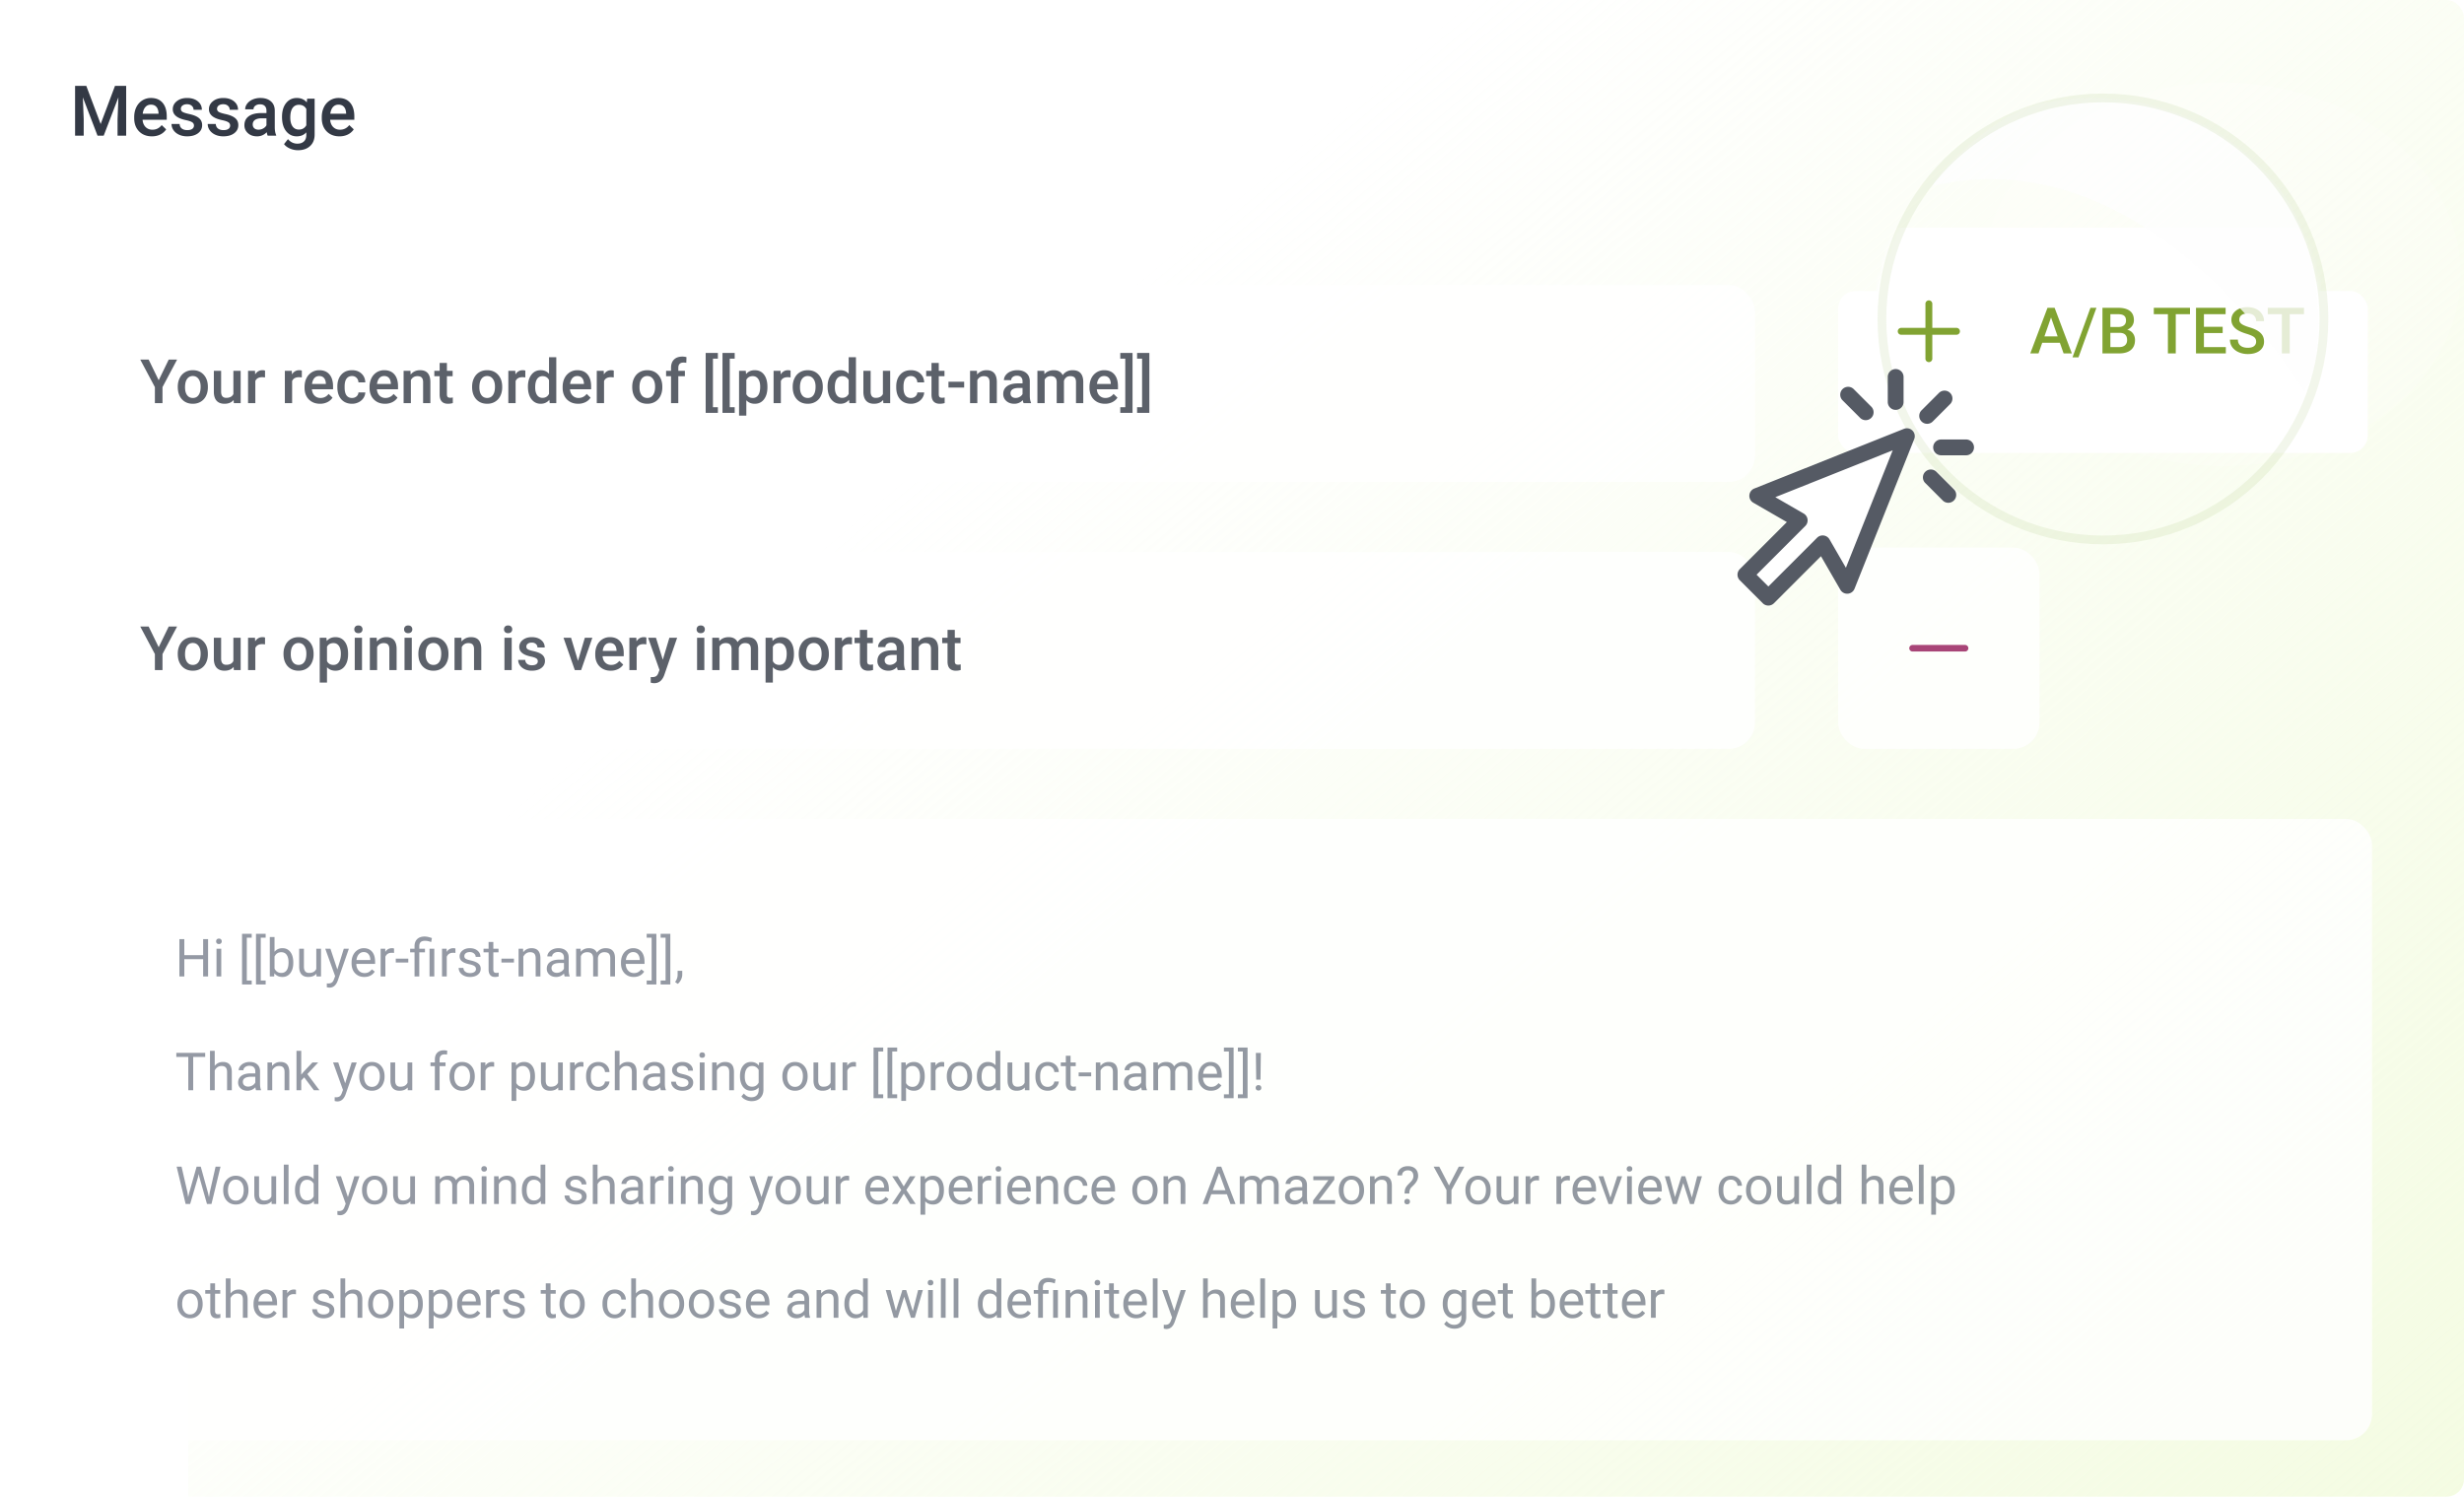 <svg width="563" height="342" fill="none" xmlns="http://www.w3.org/2000/svg"><g clip-path="url(#clip0_4415_41242)"><rect width="563" height="342" rx="4" fill="#fff"/><path d="M19.719 19.625L23 28.344l3.273-8.719h2.555V31H26.86v-3.75l.196-5.016L23.695 31h-1.414l-3.351-8.758.195 5.008V31h-1.969V19.625h2.563zM34.71 31.156c-1.203 0-2.18-.377-2.93-1.133-.744-.76-1.117-1.77-1.117-3.03v-.235c0-.844.162-1.596.484-2.258.329-.667.787-1.185 1.375-1.555a3.625 3.625 0 011.97-.554c1.15 0 2.038.367 2.663 1.101.63.735.946 1.774.946 3.117v.766h-5.524c.057.698.29 1.25.695 1.656.412.407.927.61 1.547.61.87 0 1.578-.352 2.125-1.055l1.024.977a3.442 3.442 0 01-1.36 1.18c-.562.275-1.195.413-1.898.413zm-.227-7.242c-.52 0-.942.182-1.265.547-.318.365-.521.872-.61 1.523h3.618v-.14c-.042-.636-.211-1.115-.508-1.438-.297-.328-.709-.492-1.235-.492zm9.836 4.79a.859.859 0 00-.422-.774c-.276-.177-.737-.334-1.382-.47-.646-.134-1.185-.306-1.618-.515-.948-.458-1.421-1.122-1.421-1.992 0-.729.307-1.338.921-1.828.615-.49 1.396-.734 2.344-.734 1.01 0 1.826.25 2.446.75.624.5.937 1.148.937 1.945h-1.898c0-.365-.136-.667-.407-.906-.27-.245-.63-.367-1.078-.367-.416 0-.758.096-1.023.289a.914.914 0 00-.39.773.77.77 0 00.366.68c.245.161.74.325 1.485.492.745.161 1.328.357 1.75.586.427.224.742.495.945.812.208.318.313.703.313 1.157 0 .76-.316 1.377-.946 1.851-.63.469-1.456.703-2.476.703-.693 0-1.31-.125-1.852-.375s-.964-.593-1.266-1.031a2.442 2.442 0 01-.453-1.414h1.844c.026.448.195.794.508 1.039.312.24.726.36 1.242.36.5 0 .88-.094 1.14-.282a.893.893 0 00.391-.75zm8.266 0a.859.859 0 00-.422-.774c-.276-.177-.737-.334-1.383-.47-.646-.134-1.185-.306-1.617-.515-.948-.458-1.422-1.122-1.422-1.992 0-.729.308-1.338.922-1.828.615-.49 1.396-.734 2.344-.734 1.01 0 1.825.25 2.445.75.625.5.938 1.148.938 1.945h-1.899c0-.365-.135-.667-.406-.906-.27-.245-.63-.367-1.078-.367-.417 0-.758.096-1.024.289a.914.914 0 00-.39.773.77.77 0 00.367.68c.245.161.74.325 1.484.492.745.161 1.328.357 1.75.586.427.224.742.495.946.812.208.318.312.703.312 1.157 0 .76-.315 1.377-.945 1.851-.63.469-1.456.703-2.477.703-.692 0-1.31-.125-1.851-.375-.542-.25-.964-.593-1.266-1.031a2.441 2.441 0 01-.453-1.414h1.844c.026.448.195.794.508 1.039.312.24.726.36 1.242.36.5 0 .88-.094 1.14-.282a.893.893 0 00.39-.75zM61.164 31c-.083-.162-.156-.424-.219-.79a2.955 2.955 0 01-2.218.946c-.85 0-1.542-.242-2.079-.726-.536-.485-.804-1.084-.804-1.797 0-.901.333-1.591 1-2.07.672-.485 1.63-.727 2.875-.727h1.164v-.555c0-.437-.123-.786-.367-1.047-.245-.265-.618-.398-1.118-.398-.432 0-.786.11-1.062.328a.993.993 0 00-.414.82h-1.899c0-.463.154-.896.461-1.297.308-.406.724-.724 1.25-.953a4.432 4.432 0 011.774-.343c.99 0 1.778.25 2.367.75.589.494.89 1.192.906 2.093v3.813c0 .76.107 1.367.32 1.82V31h-1.937zm-2.086-1.367c.375 0 .727-.091 1.055-.274.333-.182.583-.427.75-.734v-1.594h-1.024c-.703 0-1.231.123-1.586.367-.354.245-.53.592-.53 1.04 0 .364.119.656.359.875.244.213.57.32.976.32zm5.36-2.922c0-1.313.307-2.36.921-3.14.62-.787 1.44-1.18 2.461-1.18.964 0 1.722.336 2.274 1.007l.086-.851h1.71v8.195c0 1.11-.346 1.985-1.038 2.625-.688.64-1.618.961-2.79.961a4.49 4.49 0 01-1.82-.39c-.588-.256-1.036-.592-1.344-1.008l.899-1.14c.583.692 1.302 1.038 2.156 1.038.63 0 1.128-.172 1.492-.516.365-.338.547-.838.547-1.5v-.57c-.547.61-1.276.914-2.187.914-.99 0-1.8-.393-2.43-1.18-.625-.786-.938-1.874-.938-3.265zm1.89.164c0 .849.172 1.518.516 2.008.349.484.83.726 1.445.726.766 0 1.333-.328 1.703-.984v-3.719c-.36-.64-.922-.96-1.687-.96-.625 0-1.112.247-1.461.741-.344.495-.516 1.224-.516 2.188zm11.242 4.281c-1.203 0-2.18-.377-2.93-1.133-.744-.76-1.117-1.77-1.117-3.03v-.235c0-.844.162-1.596.485-2.258a3.738 3.738 0 011.375-1.555 3.625 3.625 0 011.969-.554c1.15 0 2.039.367 2.664 1.101.63.735.945 1.774.945 3.117v.766h-5.523c.057.698.289 1.25.695 1.656.411.407.927.61 1.547.61.87 0 1.578-.352 2.125-1.055l1.023.977a3.441 3.441 0 01-1.36 1.18c-.562.275-1.195.413-1.898.413zm-.226-7.242c-.521 0-.943.182-1.266.547-.318.365-.52.872-.61 1.523h3.618v-.14c-.042-.636-.211-1.115-.508-1.438-.297-.328-.708-.492-1.234-.492z" fill="#333945"/><path fill="url(#paint0_linear_4415_41242)" d="M43 0h520v342H43z"/><g opacity=".8" filter="url(#filter0_dd_4415_41242)"><g clip-path="url(#clip1_4415_41242)"><rect x="16" y="55" width="385" height="45" rx="6" fill="#fff"/><path d="M36.259 76.764l2.29-4.717h1.914l-3.336 6.289V82h-1.736v-3.664l-3.343-6.29h1.92l2.29 4.718zm4.361 1.47c0-.725.144-1.377.43-1.956a3.12 3.12 0 011.21-1.34c.52-.314 1.117-.471 1.792-.471.998 0 1.807.321 2.426.964.625.642.962 1.495 1.012 2.556l.007.39c0 .73-.141 1.38-.424 1.955a3.08 3.08 0 01-1.203 1.333c-.52.314-1.121.472-1.805.472-1.043 0-1.88-.347-2.508-1.04-.625-.697-.937-1.624-.937-2.782v-.082zm1.661.143c0 .761.157 1.358.472 1.791.314.428.752.642 1.312.642.561 0 .996-.218 1.306-.656.314-.437.472-1.078.472-1.92 0-.748-.162-1.34-.486-1.778-.319-.437-.754-.656-1.305-.656a1.52 1.52 0 00-1.292.65c-.32.428-.479 1.07-.479 1.927zm11.102 2.898c-.488.575-1.18.862-2.078.862-.802 0-1.41-.235-1.825-.704-.41-.47-.616-1.149-.616-2.038v-4.791h1.661v4.771c0 .939.39 1.408 1.17 1.408.806 0 1.35-.29 1.633-.868v-5.312h1.661V82h-1.565l-.041-.725zm7.17-5.154a4.105 4.105 0 00-.676-.055c-.761 0-1.274.292-1.538.875V82h-1.661v-7.397h1.586l.04.828c.402-.643.958-.964 1.669-.964.237 0 .433.032.587.096l-.006 1.558zm8.409 0a4.105 4.105 0 00-.677-.055c-.76 0-1.274.292-1.538.875V82h-1.661v-7.397h1.586l.04.828c.402-.643.958-.964 1.669-.964.237 0 .433.032.588.096l-.007 1.558zm4.17 6.016c-1.053 0-1.907-.33-2.564-.992-.651-.665-.977-1.549-.977-2.652v-.205c0-.738.141-1.397.424-1.975a3.272 3.272 0 011.203-1.36 3.172 3.172 0 011.722-.486c1.008 0 1.785.321 2.332.964.55.642.827 1.551.827 2.727v.67h-4.833c.05.61.253 1.094.608 1.45.36.355.811.532 1.354.532.76 0 1.38-.307 1.859-.922l.895.854a3.011 3.011 0 01-1.189 1.032 3.72 3.72 0 01-1.661.363zm-.198-6.337c-.456 0-.825.16-1.108.478-.278.32-.456.764-.533 1.333h3.165v-.123c-.037-.556-.185-.975-.444-1.257-.26-.288-.62-.431-1.08-.431zm7.499 5.01c.414 0 .758-.12 1.032-.362.273-.241.42-.54.437-.895h1.566c-.019.46-.162.89-.43 1.292a2.836 2.836 0 01-1.095.943 3.26 3.26 0 01-1.49.349c-1.034 0-1.855-.335-2.46-1.005-.607-.67-.91-1.595-.91-2.776v-.17c0-1.126.3-2.026.902-2.7.602-.68 1.422-1.02 2.461-1.02.88 0 1.595.258 2.147.773.556.51.847 1.183.875 2.017h-1.566c-.018-.424-.164-.773-.437-1.046-.269-.273-.613-.41-1.032-.41-.538 0-.953.196-1.245.588-.291.387-.44.977-.444 1.77v.267c0 .802.144 1.401.43 1.798.292.392.712.588 1.259.588zm7.546 1.327c-1.052 0-1.907-.33-2.563-.992-.652-.665-.977-1.549-.977-2.652v-.205c0-.738.14-1.397.423-1.975a3.271 3.271 0 011.203-1.36 3.172 3.172 0 011.723-.486c1.007 0 1.784.321 2.331.964.552.642.827 1.551.827 2.727v.67h-4.833c.05.61.253 1.094.609 1.45.36.355.81.532 1.353.532.761 0 1.381-.307 1.86-.922l.895.854a3.01 3.01 0 01-1.19 1.032 3.72 3.72 0 01-1.66.363zm-.198-6.337c-.456 0-.825.16-1.107.478-.278.32-.456.764-.533 1.333h3.165v-.123c-.037-.556-.185-.975-.445-1.257-.26-.288-.62-.431-1.08-.431zm6.002-1.197l.048.855c.547-.66 1.265-.991 2.153-.991 1.54 0 2.325.882 2.352 2.645V82h-1.661v-4.792c0-.47-.103-.816-.308-1.04-.2-.227-.53-.34-.991-.34-.67 0-1.169.302-1.497.908V82h-1.661v-7.397h1.565zm8.333-1.797v1.797h1.306v1.231h-1.306v4.129c0 .282.055.488.164.615.114.123.315.185.602.185.191 0 .385-.023.581-.069v1.285a4.092 4.092 0 01-1.094.158c-1.276 0-1.914-.704-1.914-2.113v-4.19h-1.217v-1.23h1.217v-1.798h1.661zm5.756 5.427c0-.724.144-1.376.431-1.955.287-.583.69-1.03 1.21-1.34.519-.314 1.116-.471 1.791-.471.998 0 1.807.321 2.426.964.625.642.962 1.495 1.012 2.556l.007.39c0 .73-.141 1.38-.424 1.955a3.08 3.08 0 01-1.203 1.333c-.519.314-1.121.472-1.805.472-1.043 0-1.879-.347-2.508-1.04-.625-.697-.937-1.624-.937-2.782v-.082zm1.661.144c0 .761.157 1.358.472 1.791.314.428.752.642 1.312.642.561 0 .996-.218 1.306-.656.315-.437.472-1.078.472-1.92 0-.748-.162-1.34-.486-1.778-.319-.437-.754-.656-1.305-.656a1.52 1.52 0 00-1.292.65c-.319.428-.479 1.07-.479 1.927zm10.493-2.256a4.094 4.094 0 00-.676-.055c-.761 0-1.274.292-1.538.875V82h-1.662v-7.397h1.586l.041.828c.401-.643.957-.964 1.668-.964.237 0 .433.032.588.096l-.007 1.558zm.602 2.126c0-1.14.264-2.053.793-2.741.529-.693 1.237-1.04 2.126-1.04.784 0 1.417.274 1.9.821V71.5h1.661V82h-1.504l-.082-.766c-.496.602-1.159.903-1.989.903-.866 0-1.568-.349-2.105-1.046-.533-.697-.8-1.645-.8-2.844zm1.661.144c0 .752.144 1.34.431 1.763.291.42.704.63 1.237.63.679 0 1.176-.304 1.49-.91v-3.158c-.305-.593-.797-.889-1.476-.889-.538 0-.953.214-1.244.643-.292.424-.438 1.064-.438 1.92zm9.81 3.746c-1.053 0-1.908-.33-2.564-.992-.652-.665-.977-1.549-.977-2.652v-.205c0-.738.141-1.397.423-1.975a3.279 3.279 0 011.204-1.36 3.171 3.171 0 011.722-.486c1.007 0 1.784.321 2.331.964.552.642.827 1.551.827 2.727v.67h-4.833c.051.61.253 1.094.609 1.45.36.355.811.532 1.353.532.761 0 1.381-.307 1.86-.922l.895.854a3.007 3.007 0 01-1.189 1.032 3.72 3.72 0 01-1.661.363zM131.9 75.8c-.455 0-.824.16-1.107.478-.278.32-.456.764-.533 1.333h3.165v-.123c-.037-.556-.185-.975-.445-1.257-.259-.288-.619-.431-1.08-.431zm8.333.321a4.094 4.094 0 00-.676-.055c-.761 0-1.274.292-1.538.875V82h-1.662v-7.397h1.586l.041.828c.401-.643.957-.964 1.668-.964.237 0 .433.032.588.096l-.007 1.558zm4.225 2.112c0-.724.144-1.376.431-1.955.287-.583.69-1.03 1.21-1.34.519-.314 1.116-.471 1.791-.471.998 0 1.807.321 2.426.964.625.642.962 1.495 1.012 2.556l.007.39c0 .73-.141 1.38-.424 1.955a3.08 3.08 0 01-1.203 1.333c-.52.314-1.121.472-1.805.472-1.043 0-1.88-.347-2.508-1.04-.625-.697-.937-1.624-.937-2.782v-.082zm1.661.144c0 .761.157 1.358.472 1.791.314.428.752.642 1.312.642.561 0 .996-.218 1.306-.656.314-.437.472-1.078.472-1.92 0-.748-.162-1.34-.486-1.778-.319-.437-.754-.656-1.305-.656a1.52 1.52 0 00-1.292.65c-.319.428-.479 1.07-.479 1.927zM153.324 82v-6.166h-1.128v-1.23h1.128v-.677c0-.82.228-1.454.684-1.9.456-.447 1.094-.67 1.914-.67.292 0 .601.04.93.123l-.041 1.298a3.288 3.288 0 00-.636-.054c-.793 0-1.19.407-1.19 1.223v.656h1.504v1.231h-1.504V82h-1.661zm10.705-10.172h-1.128v11.095h1.128v1.292h-2.789V70.529h2.789v1.3zm3.842 0h-1.128v11.095h1.128v1.292h-2.789V70.529h2.789v1.3zm7.479 6.549c0 1.144-.26 2.058-.78 2.741-.519.68-1.216 1.019-2.091 1.019-.812 0-1.461-.267-1.949-.8v3.507h-1.661v-10.24h1.531l.069.752c.487-.593 1.15-.89 1.989-.89.902 0 1.609.338 2.119 1.013.515.67.773 1.601.773 2.795v.103zm-1.655-.144c0-.738-.148-1.324-.444-1.756-.292-.433-.711-.65-1.258-.65-.679 0-1.167.28-1.463.841v3.281c.301.574.793.862 1.477.862.528 0 .941-.212 1.237-.636.301-.429.451-1.076.451-1.942zm6.939-2.112a4.115 4.115 0 00-.677-.055c-.761 0-1.274.292-1.538.875V82h-1.661v-7.397h1.586l.041.828c.401-.643.957-.964 1.668-.964.237 0 .433.032.588.096l-.007 1.558zm.492 2.112c0-.724.144-1.376.431-1.955.287-.583.69-1.03 1.21-1.34.519-.314 1.116-.471 1.791-.471.998 0 1.807.321 2.426.964.625.642.962 1.495 1.012 2.556l.007.39c0 .73-.141 1.38-.424 1.955a3.08 3.08 0 01-1.203 1.333c-.52.314-1.121.472-1.805.472-1.043 0-1.88-.347-2.509-1.04-.624-.697-.936-1.624-.936-2.782v-.082zm1.661.144c0 .761.157 1.358.472 1.791.314.428.752.642 1.312.642.561 0 .996-.218 1.306-.656.314-.437.472-1.078.472-1.92 0-.748-.162-1.34-.486-1.778-.319-.437-.754-.656-1.305-.656a1.52 1.52 0 00-1.292.65c-.319.428-.479 1.07-.479 1.927zm6.31-.13c0-1.14.264-2.053.793-2.741.528-.693 1.237-1.04 2.126-1.04.783 0 1.417.274 1.9.821V71.5h1.661V82h-1.504l-.082-.766c-.497.602-1.16.903-1.989.903-.866 0-1.568-.349-2.106-1.046-.533-.697-.799-1.645-.799-2.844zm1.661.144c0 .752.143 1.34.43 1.763.292.42.705.63 1.238.63.679 0 1.176-.304 1.49-.91v-3.158c-.305-.593-.798-.889-1.477-.889-.537 0-.952.214-1.244.643-.291.424-.437 1.064-.437 1.92zm11.033 2.884c-.488.575-1.18.862-2.078.862-.802 0-1.411-.235-1.825-.704-.41-.47-.616-1.149-.616-2.038v-4.791h1.662v4.771c0 .939.389 1.408 1.169 1.408.806 0 1.351-.29 1.633-.868v-5.312h1.661V82h-1.565l-.041-.725zm6.337-.465c.415 0 .759-.12 1.032-.362.274-.241.419-.54.438-.895h1.565c-.018.46-.162.89-.431 1.292a2.829 2.829 0 01-1.093.943 3.263 3.263 0 01-1.491.349c-1.034 0-1.854-.335-2.46-1.005-.607-.67-.91-1.595-.91-2.776v-.17c0-1.126.301-2.026.903-2.7.601-.68 1.422-1.02 2.461-1.02.879 0 1.595.258 2.146.773.556.51.848 1.183.875 2.017h-1.565c-.019-.424-.164-.773-.438-1.046-.269-.273-.613-.41-1.032-.41-.538 0-.953.196-1.244.588-.292.387-.44.977-.445 1.77v.267c0 .802.144 1.401.431 1.798.292.392.711.588 1.258.588zm6.371-8.004v1.797h1.306v1.231h-1.306v4.129c0 .282.055.488.164.615.114.123.315.185.602.185.191 0 .385-.023.581-.069v1.285a4.097 4.097 0 01-1.094.158c-1.276 0-1.914-.704-1.914-2.113v-4.19h-1.217v-1.23h1.217v-1.798h1.661zm5.804 5.633h-3.589v-1.34h3.589v1.34zm2.912-3.835l.048.854c.547-.66 1.264-.991 2.153-.991 1.54 0 2.324.882 2.352 2.645V82h-1.662v-4.792c0-.47-.102-.816-.307-1.04-.201-.227-.531-.34-.991-.34-.67 0-1.169.302-1.497.908V82h-1.662v-7.397h1.566zM233.886 82c-.073-.141-.137-.371-.192-.69a2.583 2.583 0 01-1.941.827c-.743 0-1.349-.212-1.818-.636a2.033 2.033 0 01-.705-1.572c0-.789.292-1.392.875-1.812.588-.424 1.427-.636 2.516-.636h1.019v-.485c0-.383-.107-.688-.322-.916-.214-.232-.54-.349-.977-.349-.378 0-.688.096-.93.288a.87.87 0 00-.362.717h-1.661c0-.405.134-.784.403-1.134a2.674 2.674 0 011.094-.834c.465-.2.982-.301 1.552-.301.865 0 1.556.219 2.071.656.515.433.779 1.044.793 1.832v3.336c0 .665.093 1.196.28 1.593V82h-1.695zm-1.825-1.196c.328 0 .635-.08.922-.24.292-.16.511-.373.657-.642v-1.395h-.896c-.615 0-1.078.107-1.388.322-.309.214-.464.517-.464.909 0 .319.104.574.314.765.214.187.499.28.855.28zm6.542-6.2l.047.772c.52-.606 1.231-.91 2.133-.91.989 0 1.666.38 2.03 1.136.538-.757 1.295-1.135 2.27-1.135.816 0 1.422.225 1.818.677.401.45.606 1.116.616 1.996V82h-1.662v-4.813c0-.469-.102-.813-.307-1.032-.205-.219-.545-.328-1.019-.328-.378 0-.688.103-.929.308a1.59 1.59 0 00-.499.793l.006 5.072h-1.661v-4.867c-.022-.87-.467-1.306-1.333-1.306-.665 0-1.137.271-1.415.814V82h-1.661v-7.397h1.566zm13.876 7.533c-1.052 0-1.907-.33-2.563-.992-.652-.665-.978-1.549-.978-2.652v-.205c0-.738.142-1.397.424-1.975a3.27 3.27 0 011.203-1.36 3.175 3.175 0 011.723-.486c1.007 0 1.784.321 2.331.964.552.642.827 1.551.827 2.727v.67h-4.833c.05.61.253 1.094.609 1.45.36.355.811.532 1.353.532.761 0 1.381-.307 1.86-.922l.895.854a3.013 3.013 0 01-1.189 1.032 3.724 3.724 0 01-1.662.363zm-.198-6.337c-.455 0-.825.16-1.107.478-.278.32-.456.764-.533 1.333h3.165v-.123c-.037-.556-.185-.975-.445-1.257-.259-.288-.619-.431-1.08-.431zm3.692-5.27h2.802v13.685h-2.802v-1.292h1.141V71.828h-1.141V70.53zm3.841 0h2.803v13.685h-2.803v-1.292h1.142V71.828h-1.142V70.53z" fill="#333945"/></g></g><g opacity=".8" filter="url(#filter1_dd_4415_41242)"><g clip-path="url(#clip2_4415_41242)"><rect x="16" y="116" width="385" height="45" rx="6" fill="#fff"/><path d="M36.259 137.764l2.29-4.717h1.914l-3.336 6.289V143h-1.736v-3.664l-3.343-6.289h1.92l2.29 4.717zm4.361 1.469c0-.724.144-1.376.43-1.955.288-.583.691-1.03 1.21-1.34.52-.314 1.117-.471 1.792-.471.998 0 1.807.321 2.426.964.625.642.962 1.494 1.012 2.556l.007.39c0 .729-.141 1.381-.424 1.955a3.078 3.078 0 01-1.203 1.333c-.52.314-1.121.472-1.805.472-1.043 0-1.88-.347-2.508-1.039-.625-.698-.937-1.625-.937-2.783v-.082zm1.661.144c0 .761.157 1.358.472 1.791.314.428.752.643 1.312.643.561 0 .996-.219 1.306-.657.314-.437.472-1.078.472-1.921 0-.747-.162-1.339-.486-1.777-.319-.437-.754-.656-1.305-.656a1.52 1.52 0 00-1.292.649c-.32.429-.479 1.071-.479 1.928zm11.102 2.898c-.488.575-1.18.862-2.078.862-.802 0-1.41-.235-1.825-.704-.41-.47-.616-1.149-.616-2.037v-4.792h1.661v4.771c0 .939.39 1.408 1.17 1.408.806 0 1.35-.289 1.633-.868v-5.311h1.661V143h-1.565l-.041-.725zm7.17-5.154a4.16 4.16 0 00-.676-.055c-.761 0-1.274.292-1.538.875V143h-1.661v-7.396h1.586l.04.827c.402-.643.958-.964 1.669-.964.237 0 .433.032.587.095l-.006 1.559zm4.225 2.112c0-.724.144-1.376.431-1.955.287-.583.69-1.03 1.21-1.34.52-.314 1.117-.471 1.791-.471.998 0 1.807.321 2.427.964.624.642.961 1.494 1.011 2.556l.007.39c0 .729-.141 1.381-.424 1.955a3.077 3.077 0 01-1.203 1.333c-.52.314-1.12.472-1.804.472-1.044 0-1.88-.347-2.51-1.039-.623-.698-.936-1.625-.936-2.783v-.082zm1.661.144c0 .761.158 1.358.472 1.791.315.428.752.643 1.313.643.56 0 .995-.219 1.305-.657.315-.437.472-1.078.472-1.921 0-.747-.162-1.339-.485-1.777-.32-.437-.755-.656-1.306-.656-.542 0-.973.216-1.292.649-.319.429-.479 1.071-.479 1.928zm13.098 0c0 1.144-.26 2.058-.78 2.741-.519.679-1.216 1.019-2.091 1.019-.811 0-1.46-.267-1.948-.8v3.507h-1.661v-10.24h1.53l.07.751c.487-.592 1.15-.888 1.989-.888.902 0 1.608.337 2.119 1.012.515.669.772 1.601.772 2.795v.103zm-1.654-.144c0-.738-.148-1.323-.444-1.756-.292-.433-.711-.65-1.258-.65-.68 0-1.167.28-1.463.841v3.281c.3.574.793.862 1.476.862.529 0 .941-.212 1.238-.636.3-.429.45-1.076.45-1.942zM82.716 143h-1.661v-7.396h1.66V143zm-1.764-9.317c0-.256.08-.468.24-.636.164-.169.396-.253.697-.253.3 0 .533.084.697.253.164.168.246.38.246.636 0 .25-.082.46-.246.629-.164.164-.397.246-.697.246-.301 0-.533-.082-.698-.246a.882.882 0 01-.239-.629zm5.12 1.921l.048.854c.547-.661 1.265-.991 2.153-.991 1.54 0 2.325.882 2.352 2.645V143h-1.661v-4.792c0-.469-.103-.816-.308-1.039-.2-.228-.53-.342-.991-.342-.67 0-1.169.303-1.497.909V143h-1.661v-7.396h1.565zM94.091 143H92.43v-7.396h1.66V143zm-1.764-9.317c0-.256.08-.468.24-.636.164-.169.396-.253.697-.253.3 0 .533.084.697.253.164.168.246.38.246.636 0 .25-.082.46-.246.629-.164.164-.397.246-.697.246-.301 0-.533-.082-.698-.246a.882.882 0 01-.239-.629zm3.268 5.55c0-.724.143-1.376.43-1.955.287-.583.69-1.03 1.21-1.34.52-.314 1.117-.471 1.791-.471.998 0 1.807.321 2.427.964.624.642.962 1.494 1.012 2.556l.007.39c0 .729-.142 1.381-.424 1.955a3.078 3.078 0 01-1.203 1.333c-.52.314-1.121.472-1.805.472-1.044 0-1.88-.347-2.509-1.039-.624-.698-.936-1.625-.936-2.783v-.082zm1.66.144c0 .761.158 1.358.473 1.791.314.428.752.643 1.312.643s.996-.219 1.306-.657c.314-.437.471-1.078.471-1.921 0-.747-.161-1.339-.485-1.777-.319-.437-.754-.656-1.306-.656-.542 0-.973.216-1.292.649-.319.429-.478 1.071-.478 1.928zm8.163-3.773l.048.854c.547-.661 1.264-.991 2.153-.991 1.541 0 2.324.882 2.352 2.645V143h-1.661v-4.792c0-.469-.103-.816-.308-1.039-.201-.228-.531-.342-.991-.342-.67 0-1.169.303-1.497.909V143h-1.661v-7.396h1.565zM116.923 143h-1.661v-7.396h1.661V143zm-1.764-9.317c0-.256.08-.468.239-.636.164-.169.397-.253.698-.253.3 0 .533.084.697.253.164.168.246.38.246.636 0 .25-.082.46-.246.629-.164.164-.397.246-.697.246-.301 0-.534-.082-.698-.246a.884.884 0 01-.239-.629zm7.725 7.307a.752.752 0 00-.369-.677c-.242-.154-.645-.291-1.21-.41-.565-.118-1.037-.269-1.415-.451-.83-.401-1.244-.982-1.244-1.743 0-.638.268-1.171.806-1.6.538-.428 1.222-.642 2.051-.642.884 0 1.597.219 2.14.656.546.438.82 1.005.82 1.702h-1.661c0-.319-.119-.583-.356-.793-.237-.214-.551-.321-.943-.321-.365 0-.663.084-.896.253a.8.8 0 00-.341.677c0 .255.107.453.321.594.214.142.647.285 1.299.431.651.141 1.162.312 1.531.513.374.196.649.433.827.711.182.278.274.615.274 1.011 0 .666-.276 1.206-.828 1.62-.551.411-1.273.616-2.167.616-.606 0-1.146-.11-1.62-.328-.474-.219-.843-.52-1.107-.903a2.138 2.138 0 01-.397-1.237h1.614c.022.392.171.695.444.909.273.21.636.315 1.087.315.437 0 .77-.082.998-.247a.78.78 0 00.342-.656zm9.18-.095l1.566-5.291h1.716L132.782 143h-1.442l-2.584-7.396h1.723l1.585 5.291zm7.486 2.242c-1.053 0-1.907-.331-2.564-.991-.651-.666-.977-1.55-.977-2.653v-.205c0-.738.141-1.397.424-1.976a3.273 3.273 0 011.203-1.36 3.175 3.175 0 011.722-.485c1.008 0 1.785.321 2.331.964.552.642.828 1.551.828 2.727v.67h-4.833c.05.611.253 1.094.608 1.449.36.356.811.534 1.354.534.761 0 1.38-.308 1.859-.923l.895.854a3.005 3.005 0 01-1.189 1.032 3.714 3.714 0 01-1.661.363zm-.198-6.337c-.456 0-.825.159-1.108.478-.278.319-.456.764-.533 1.333h3.165v-.123c-.036-.556-.185-.975-.444-1.258-.26-.287-.62-.43-1.08-.43zm8.333.321a4.17 4.17 0 00-.677-.055c-.761 0-1.274.292-1.538.875V143h-1.661v-7.396h1.586l.041.827c.401-.643.957-.964 1.668-.964.236 0 .432.032.587.095l-.006 1.559zm3.759 3.5l1.504-5.017h1.771l-2.94 8.517c-.451 1.244-1.217 1.866-2.297 1.866a2.97 2.97 0 01-.799-.123v-1.285l.314.021c.419 0 .734-.078.943-.233.215-.15.383-.405.506-.765l.24-.636-2.598-7.362h1.791l1.565 5.017zm9.489 2.379h-1.662v-7.396h1.662V143zm-1.764-9.317c0-.256.08-.468.239-.636.164-.169.397-.253.697-.253.301 0 .534.084.698.253.164.168.246.38.246.636 0 .25-.082.46-.246.629-.164.164-.397.246-.698.246-.3 0-.533-.082-.697-.246a.884.884 0 01-.239-.629zm5.141 1.921l.047.772c.52-.606 1.231-.909 2.133-.909.989 0 1.666.378 2.031 1.135.537-.757 1.294-1.135 2.269-1.135.816 0 1.422.225 1.818.677.401.451.607 1.116.616 1.996V143h-1.662v-4.812c0-.47-.102-.814-.307-1.033-.205-.218-.545-.328-1.019-.328-.378 0-.688.103-.929.308-.237.2-.404.465-.499.793l.006 5.072h-1.661v-4.867c-.022-.871-.467-1.306-1.333-1.306-.665 0-1.137.271-1.415.814V143h-1.661v-7.396h1.566zm17.096 3.773c0 1.144-.26 2.058-.779 2.741-.52.679-1.217 1.019-2.092 1.019-.811 0-1.46-.267-1.948-.8v3.507h-1.661v-10.24h1.531l.068.751c.488-.592 1.151-.888 1.99-.888.902 0 1.608.337 2.119 1.012.515.669.772 1.601.772 2.795v.103zm-1.654-.144c0-.738-.148-1.323-.444-1.756-.292-.433-.711-.65-1.258-.65-.679 0-1.167.28-1.463.841v3.281c.301.574.793.862 1.476.862.529 0 .942-.212 1.238-.636.301-.429.451-1.076.451-1.942zm2.755 0c0-.724.143-1.376.431-1.955.287-.583.69-1.03 1.209-1.34.52-.314 1.117-.471 1.791-.471.999 0 1.807.321 2.427.964.625.642.962 1.494 1.012 2.556l.007.39c0 .729-.141 1.381-.424 1.955a3.078 3.078 0 01-1.203 1.333c-.52.314-1.121.472-1.805.472-1.043 0-1.88-.347-2.509-1.039-.624-.698-.936-1.625-.936-2.783v-.082zm1.661.144c0 .761.157 1.358.472 1.791.314.428.752.643 1.312.643.561 0 .996-.219 1.306-.657.314-.437.471-1.078.471-1.921 0-.747-.161-1.339-.485-1.777-.319-.437-.754-.656-1.306-.656-.542 0-.973.216-1.292.649-.319.429-.478 1.071-.478 1.928zm10.493-2.256a4.16 4.16 0 00-.677-.055c-.761 0-1.273.292-1.538.875V143h-1.661v-7.396h1.586l.041.827c.401-.643.957-.964 1.668-.964.237 0 .433.032.588.095l-.007 1.559zm3.473-3.315v1.798h1.305v1.23h-1.305v4.129c0 .282.054.488.164.615.114.123.314.185.601.185.192 0 .386-.023.581-.069v1.285a4.079 4.079 0 01-1.093.158c-1.276 0-1.914-.704-1.914-2.113v-4.19h-1.217v-1.23h1.217v-1.798h1.661zm7 9.194c-.073-.141-.137-.371-.192-.69a2.585 2.585 0 01-1.941.827c-.743 0-1.349-.212-1.818-.636a2.032 2.032 0 01-.704-1.572c0-.789.291-1.393.875-1.812.587-.424 1.426-.636 2.515-.636h1.019v-.485c0-.383-.107-.688-.322-.916-.214-.232-.54-.349-.977-.349-.378 0-.688.096-.93.288a.868.868 0 00-.362.717h-1.661c0-.405.134-.784.403-1.134a2.672 2.672 0 011.094-.834 3.87 3.87 0 011.552-.301c.865 0 1.556.219 2.071.656.515.433.779 1.044.793 1.832v3.336c0 .665.093 1.196.28 1.593V143h-1.695zm-1.825-1.196c.328 0 .635-.08.922-.24a1.59 1.59 0 00.657-.642v-1.395h-.896c-.615 0-1.078.107-1.388.322-.309.214-.464.517-.464.909 0 .319.104.574.314.765.214.187.499.281.855.281zm6.521-6.2l.048.854c.547-.661 1.265-.991 2.153-.991 1.541 0 2.324.882 2.352 2.645V143h-1.661v-4.792c0-.469-.103-.816-.308-1.039-.2-.228-.531-.342-.991-.342-.67 0-1.169.303-1.497.909V143h-1.661v-7.396h1.565zm8.333-1.798v1.798h1.306v1.23h-1.306v4.129c0 .282.055.488.164.615.114.123.315.185.602.185.191 0 .385-.023.581-.069v1.285a4.086 4.086 0 01-1.094.158c-1.276 0-1.914-.704-1.914-2.113v-4.19h-1.217v-1.23h1.217v-1.798h1.661z" fill="#333945"/></g></g><g opacity=".8" filter="url(#filter2_dd_4415_41242)"><rect x="420" y="115" width="46" height="46" rx="6" fill="#fff"/><path fill-rule="evenodd" clip-rule="evenodd" d="M436.25 138a.75.75 0 01.75-.75h12a.75.75 0 010 1.5h-12a.75.75 0 01-.75-.75z" fill="#941759"/></g><g opacity=".8" filter="url(#filter3_dd_4415_41242)"><rect x="16" y="177" width="526" height="142" rx="6" fill="#fff"/><path d="M47.547 213h-1.131v-3.943h-4.3V213H40.99v-8.531h1.125v3.668h4.301v-3.668h1.13V213zm3.006 0h-1.084v-6.34h1.084V213zm-1.172-8.021c0-.176.053-.325.158-.446.11-.121.27-.181.48-.181.212 0 .372.06.481.181.11.121.164.27.164.446a.619.619 0 01-.164.439c-.11.117-.27.176-.48.176-.211 0-.372-.059-.48-.176a.632.632 0 01-.16-.439zm8.133-.838h-1.12v9.797h1.12v.89h-2.21V203.25h2.21v.891zm3.187 0h-1.119v9.797h1.12v.89h-2.21V203.25h2.21v.891zm6.31 5.759c0 .969-.222 1.748-.667 2.338-.446.586-1.043.879-1.793.879-.801 0-1.42-.283-1.858-.849l-.052.732h-.996v-9h1.083v3.357c.438-.543 1.041-.814 1.811-.814s1.373.291 1.81.873c.442.582.663 1.379.663 2.391v.093zm-1.083-.123c0-.738-.143-1.308-.428-1.711-.285-.402-.695-.603-1.23-.603-.715 0-1.229.332-1.541.996v2.742c.331.664.85.996 1.552.996.52 0 .924-.201 1.213-.603.29-.403.434-1.008.434-1.817zm6.369 2.596c-.422.496-1.041.744-1.858.744-.675 0-1.191-.195-1.546-.586-.352-.394-.53-.976-.534-1.746v-4.125h1.084v4.096c0 .961.391 1.441 1.172 1.441.828 0 1.38-.308 1.653-.926v-4.611h1.084V213H72.32l-.023-.627zm4.781-.961l1.477-4.752h1.16l-2.549 7.319c-.394 1.054-1.022 1.582-1.88 1.582l-.206-.018-.404-.076v-.879l.293.023c.367 0 .652-.074.855-.222.207-.149.377-.42.51-.815l.24-.644-2.261-6.27h1.183l1.582 4.752zm6.158 1.705c-.859 0-1.558-.281-2.097-.844-.54-.566-.809-1.322-.809-2.267v-.199c0-.629.12-1.19.358-1.682a2.812 2.812 0 011.007-1.16 2.538 2.538 0 011.407-.422c.824 0 1.464.271 1.921.814.458.543.686 1.321.686 2.332v.452h-4.295c.016.625.197 1.13.545 1.517.352.383.797.574 1.336.574.383 0 .707-.078.973-.234.265-.156.498-.363.697-.621l.662.516c-.531.816-1.328 1.224-2.39 1.224zm-.134-5.683c-.438 0-.805.16-1.102.48-.297.316-.48.762-.55 1.336h3.175v-.082c-.031-.551-.18-.977-.445-1.277-.266-.305-.625-.457-1.078-.457zm6.931.199a3.178 3.178 0 00-.533-.041c-.71 0-1.193.303-1.447.908v4.5h-1.084v-6.34h1.054l.018.733c.356-.567.86-.85 1.512-.85.21 0 .37.027.48.082v1.008zm3.258 2.185h-2.86v-.884h2.86v.884zM94.715 213v-5.502h-1.002v-.838h1.002v-.539c0-.707.201-1.258.603-1.652.407-.395.979-.592 1.717-.592.438 0 .99.119 1.658.357l-.181.914a3.762 3.762 0 00-1.395-.293c-.465 0-.8.106-1.008.317-.203.207-.304.519-.304.937v.551H97.1v.838h-1.295V213h-1.09zm4.517 0h-1.09v-6.34h1.09V213zm4.829-5.367a3.19 3.19 0 00-.534-.041c-.711 0-1.193.303-1.447.908v4.5h-1.084v-6.34h1.055l.017.733c.356-.567.86-.85 1.512-.85.211 0 .371.027.481.082v1.008zm4.693 3.685c0-.293-.111-.519-.334-.679-.219-.164-.604-.305-1.154-.422-.547-.117-.983-.258-1.307-.422-.32-.164-.559-.359-.715-.586a1.418 1.418 0 01-.228-.809c0-.519.218-.959.656-1.318.441-.359 1.004-.539 1.687-.539.719 0 1.301.186 1.746.557.45.371.674.845.674 1.423h-1.09c0-.296-.127-.552-.38-.767-.25-.215-.567-.322-.95-.322-.394 0-.703.086-.925.257a.812.812 0 00-.334.674c0 .262.103.459.31.592.207.133.58.26 1.119.381.543.121.983.266 1.319.433.336.168.584.372.744.61.164.234.246.521.246.861 0 .567-.227 1.022-.68 1.365-.453.34-1.041.51-1.763.51-.508 0-.957-.09-1.348-.269a2.227 2.227 0 01-.92-.75 1.84 1.84 0 01-.328-1.049h1.084c.019.363.164.652.433.867.274.211.633.316 1.079.316.41 0 .738-.082.984-.246.25-.168.375-.39.375-.668zm3.967-6.193v1.535h1.183v.838h-1.183v3.932c0 .254.052.445.158.574.105.125.285.187.539.187.125 0 .297-.023.516-.07V213a3.155 3.155 0 01-.832.117c-.485 0-.85-.146-1.096-.439-.246-.293-.369-.709-.369-1.248v-3.932h-1.155v-.838h1.155v-1.535h1.084zm4.711 4.693h-2.86v-.884h2.86v.884zm2.086-3.158l.035.797c.484-.609 1.117-.914 1.898-.914 1.34 0 2.016.756 2.028 2.268V213h-1.084v-4.195c-.004-.457-.11-.795-.317-1.014-.203-.219-.521-.328-.955-.328-.352 0-.66.094-.926.281a1.928 1.928 0 00-.621.738V213h-1.084v-6.34h1.026zm9.509 6.34c-.062-.125-.113-.348-.152-.668-.504.523-1.105.785-1.805.785-.625 0-1.138-.176-1.541-.527a1.73 1.73 0 01-.597-1.348c0-.66.25-1.172.75-1.535.504-.367 1.211-.551 2.121-.551h1.054v-.498c0-.379-.113-.679-.339-.902-.227-.227-.561-.34-1.002-.34-.387 0-.711.098-.973.293-.262.195-.393.432-.393.709h-1.089c0-.316.111-.621.334-.914a2.31 2.31 0 01.914-.703c.386-.172.81-.258 1.271-.258.731 0 1.303.184 1.717.551.414.363.629.865.644 1.506v2.918c0 .582.075 1.044.223 1.388V213h-1.137zm-1.798-.826a1.9 1.9 0 00.966-.264 1.59 1.59 0 00.662-.685v-1.301h-.849c-1.328 0-1.992.388-1.992 1.166 0 .34.113.605.339.797.227.191.518.287.874.287zm5.431-5.514l.029.703c.465-.547 1.092-.82 1.881-.82.887 0 1.491.34 1.811 1.019a2.42 2.42 0 01.82-.738c.34-.187.74-.281 1.201-.281 1.391 0 2.098.736 2.121 2.209V213h-1.084v-4.184c0-.453-.103-.791-.31-1.013-.207-.227-.555-.34-1.043-.34-.402 0-.736.121-1.002.363-.266.238-.42.561-.463.967V213h-1.09v-4.154c0-.922-.451-1.383-1.353-1.383-.711 0-1.198.303-1.459.908V213h-1.084v-6.34h1.025zm12.135 6.457c-.859 0-1.559-.281-2.098-.844-.539-.566-.808-1.322-.808-2.267v-.199c0-.629.119-1.19.357-1.682a2.81 2.81 0 011.008-1.16 2.537 2.537 0 011.406-.422c.824 0 1.465.271 1.922.814.457.543.686 1.321.686 2.332v.452h-4.295c.015.625.197 1.13.545 1.517.351.383.796.574 1.336.574.382 0 .707-.078.972-.234.266-.156.498-.363.697-.621l.663.516c-.532.816-1.329 1.224-2.391 1.224zm-.135-5.683c-.437 0-.805.16-1.101.48-.297.316-.481.762-.551 1.336h3.176v-.082c-.032-.551-.18-.977-.446-1.277-.265-.305-.625-.457-1.078-.457zm3.1-4.184h2.215v11.578h-2.215v-.89h1.131v-9.797h-1.131v-.891zm3.187 0h2.215v11.578h-2.215v-.89h1.131v-9.797h-1.131v-.891zm3.92 11.449l-.615-.422c.367-.511.559-1.039.574-1.582v-.978h1.061v.849c0 .395-.098.789-.293 1.184a2.74 2.74 0 01-.727.949zM46.885 231.395h-2.742V239h-1.12v-7.605h-2.736v-.926h6.598v.926zm2.18 2.033c.48-.59 1.105-.885 1.875-.885 1.34 0 2.015.756 2.027 2.268V239h-1.084v-4.195c-.004-.457-.11-.795-.317-1.014-.203-.219-.521-.328-.955-.328-.351 0-.66.094-.925.281a1.917 1.917 0 00-.621.738V239H47.98v-9h1.084v3.428zM58.504 239c-.063-.125-.113-.348-.152-.668-.504.523-1.106.785-1.805.785-.625 0-1.139-.176-1.541-.527a1.73 1.73 0 01-.598-1.348c0-.66.25-1.172.75-1.535.504-.367 1.211-.551 2.121-.551h1.055v-.498c0-.379-.113-.679-.34-.902-.226-.227-.56-.34-1.002-.34-.386 0-.71.098-.972.293-.262.195-.393.432-.393.709h-1.09c0-.316.111-.621.334-.914.227-.297.531-.531.914-.703.387-.172.81-.258 1.272-.258.73 0 1.302.184 1.716.551.414.363.63.865.645 1.506v2.918c0 .582.074 1.044.223 1.388V239h-1.137zm-1.799-.826c.34 0 .662-.088.967-.264.305-.176.525-.404.662-.685v-1.301h-.85c-1.328 0-1.992.388-1.992 1.166 0 .34.114.605.34.797.227.191.518.287.873.287zm5.438-5.514l.035.797c.484-.609 1.117-.914 1.898-.914 1.34 0 2.016.756 2.028 2.268V239h-1.085v-4.195c-.003-.457-.109-.795-.316-1.014-.203-.219-.521-.328-.955-.328-.351 0-.66.094-.926.281a1.917 1.917 0 00-.62.738V239h-1.085v-6.34h1.026zm7.365 3.404l-.68.709V239h-1.084v-9h1.084v5.443l.58-.697 1.975-2.086H72.7l-2.467 2.649L72.988 239h-1.271l-2.21-2.936zm9.363 1.348l1.477-4.752h1.16l-2.549 7.319c-.395 1.054-1.022 1.582-1.88 1.582l-.206-.018-.404-.076v-.879l.293.023c.367 0 .652-.074.855-.222.207-.149.377-.42.51-.815l.24-.644-2.261-6.27h1.183l1.582 4.752zm3.229-1.641c0-.621.12-1.179.363-1.675a2.763 2.763 0 011.02-1.149 2.795 2.795 0 011.494-.404c.863 0 1.56.299 2.091.896.535.598.803 1.393.803 2.385v.076c0 .618-.119 1.172-.357 1.664-.235.489-.573.87-1.014 1.143-.438.273-.941.41-1.512.41-.86 0-1.556-.299-2.091-.896-.532-.598-.797-1.389-.797-2.373v-.077zm1.09.129c0 .704.162 1.268.486 1.694.328.426.765.638 1.312.638.551 0 .989-.214 1.313-.644.324-.434.486-1.039.486-1.817 0-.695-.166-1.257-.498-1.687a1.563 1.563 0 00-1.312-.65c-.536 0-.967.212-1.295.638-.329.426-.493 1.035-.493 1.828zm9.954 2.473c-.421.496-1.04.744-1.857.744-.676 0-1.191-.195-1.547-.586-.351-.394-.53-.976-.533-1.746v-4.125h1.084v4.096c0 .961.39 1.441 1.172 1.441.828 0 1.379-.308 1.652-.926v-4.611H94.2V239h-1.031l-.024-.627zm6.217.627v-5.502H98.36v-.838h1.002v-.65c0-.68.182-1.205.545-1.576.364-.372.877-.557 1.541-.557.25 0 .498.033.744.1l-.058.878a3.132 3.132 0 00-.586-.052c-.352 0-.623.103-.815.31-.191.203-.287.496-.287.879v.668h1.354v.838h-1.354V239h-1.084zm3.352-3.229c0-.621.121-1.179.363-1.675a2.76 2.76 0 011.02-1.149 2.792 2.792 0 011.494-.404c.863 0 1.56.299 2.092.896.535.598.802 1.393.802 2.385v.076c0 .618-.119 1.172-.357 1.664-.234.489-.572.87-1.014 1.143-.437.273-.941.41-1.511.41-.86 0-1.557-.299-2.092-.896-.531-.598-.797-1.389-.797-2.373v-.077zm1.09.129c0 .704.162 1.268.486 1.694.328.426.766.638 1.313.638.55 0 .988-.214 1.312-.644.324-.434.486-1.039.486-1.817 0-.695-.166-1.257-.498-1.687a1.561 1.561 0 00-1.312-.65c-.535 0-.967.212-1.295.638-.328.426-.492 1.035-.492 1.828zm9.105-2.267a3.178 3.178 0 00-.533-.041c-.711 0-1.193.303-1.447.908v4.5h-1.084v-6.34h1.054l.018.733c.355-.567.859-.85 1.512-.85.211 0 .371.027.48.082v1.008zm9.334 2.267c0 .965-.221 1.743-.662 2.332-.441.59-1.039.885-1.793.885-.769 0-1.375-.244-1.816-.732v3.053h-1.084v-8.778h.99l.053.703c.441-.547 1.054-.82 1.84-.82.761 0 1.363.287 1.804.861.446.575.668 1.373.668 2.397v.099zm-1.084-.123c0-.715-.152-1.279-.457-1.693-.305-.414-.722-.621-1.254-.621-.656 0-1.148.291-1.476.873v3.029c.324.578.82.867 1.488.867.52 0 .932-.205 1.236-.615.309-.414.463-1.027.463-1.84zm6.381 2.596c-.422.496-1.041.744-1.857.744-.676 0-1.192-.195-1.547-.586-.352-.394-.53-.976-.533-1.746v-4.125h1.084v4.096c0 .961.39 1.441 1.171 1.441.829 0 1.379-.308 1.653-.926v-4.611h1.084V239h-1.032l-.023-.627zm5.772-4.74a3.19 3.19 0 00-.534-.041c-.711 0-1.193.303-1.447.908v4.5h-1.084v-6.34h1.055l.017.733c.356-.567.86-.85 1.512-.85.211 0 .371.027.481.082v1.008zm3.427 4.599c.387 0 .725-.117 1.014-.351.289-.235.449-.527.48-.879h1.026c-.02.363-.145.709-.375 1.037-.231.328-.539.59-.926.785a2.637 2.637 0 01-1.219.293c-.863 0-1.55-.287-2.062-.861-.508-.578-.762-1.367-.762-2.367v-.182c0-.617.113-1.166.34-1.646.226-.481.551-.854.973-1.12.425-.265.927-.398 1.505-.398.711 0 1.301.213 1.77.639.473.425.725.978.756 1.658h-1.026a1.478 1.478 0 00-.468-1.008 1.433 1.433 0 00-1.032-.398c-.55 0-.978.199-1.283.597-.301.395-.451.967-.451 1.717v.205c0 .731.15 1.293.451 1.688.301.394.731.591 1.289.591zm4.823-4.804c.48-.59 1.105-.885 1.875-.885 1.339 0 2.015.756 2.027 2.268V239h-1.084v-4.195c-.004-.457-.109-.795-.317-1.014-.203-.219-.521-.328-.955-.328-.351 0-.66.094-.925.281a1.91 1.91 0 00-.621.738V239h-1.084v-9h1.084v3.428zM151 239c-.062-.125-.113-.348-.152-.668-.504.523-1.106.785-1.805.785-.625 0-1.139-.176-1.541-.527a1.731 1.731 0 01-.598-1.348c0-.66.25-1.172.75-1.535.504-.367 1.211-.551 2.121-.551h1.055v-.498c0-.379-.113-.679-.34-.902-.226-.227-.56-.34-1.002-.34-.386 0-.711.098-.972.293-.262.195-.393.432-.393.709h-1.09c0-.316.112-.621.334-.914.227-.297.531-.531.914-.703a3.097 3.097 0 011.272-.258c.73 0 1.302.184 1.717.551.414.363.628.865.644 1.506v2.918c0 .582.074 1.044.223 1.388V239H151zm-1.799-.826c.34 0 .662-.088.967-.264.305-.176.525-.404.662-.685v-1.301h-.85c-1.328 0-1.992.388-1.992 1.166 0 .34.114.605.34.797.227.191.518.287.873.287zm8.104-.856a.788.788 0 00-.334-.679c-.219-.164-.604-.305-1.155-.422-.546-.117-.982-.258-1.306-.422-.321-.164-.559-.359-.715-.586a1.419 1.419 0 01-.229-.809c0-.519.219-.959.657-1.318.441-.359 1.004-.539 1.687-.539.719 0 1.301.186 1.746.557.449.371.674.845.674 1.423h-1.09c0-.296-.127-.552-.381-.767-.25-.215-.566-.322-.949-.322-.394 0-.703.086-.926.257a.814.814 0 00-.334.674c0 .262.104.459.311.592.207.133.58.26 1.119.381.543.121.982.266 1.318.433.336.168.584.372.745.61.164.234.246.521.246.861 0 .567-.227 1.022-.68 1.365-.453.34-1.041.51-1.764.51-.507 0-.957-.09-1.347-.269a2.22 2.22 0 01-.92-.75 1.84 1.84 0 01-.328-1.049h1.084c.019.363.164.652.433.867.274.211.633.316 1.078.316.41 0 .739-.082.985-.246.25-.168.375-.39.375-.668zm3.674 1.682h-1.084v-6.34h1.084V239zm-1.172-8.021c0-.176.052-.325.158-.446.109-.121.269-.181.48-.181.211 0 .371.06.481.181.109.121.164.27.164.446a.62.62 0 01-.164.439c-.11.117-.27.176-.481.176-.211 0-.371-.059-.48-.176a.63.63 0 01-.158-.439zm3.937 1.681l.035.797c.485-.609 1.117-.914 1.899-.914 1.34 0 2.015.756 2.027 2.268V239h-1.084v-4.195c-.004-.457-.109-.795-.316-1.014-.203-.219-.522-.328-.955-.328-.352 0-.661.094-.926.281a1.91 1.91 0 00-.621.738V239h-1.084v-6.34h1.025zm5.338 3.117c0-.988.229-1.773.686-2.355.457-.586 1.062-.879 1.816-.879.773 0 1.377.273 1.811.82l.052-.703h.991v6.188c0 .82-.245 1.466-.733 1.939-.484.473-1.137.709-1.957.709-.457 0-.904-.098-1.342-.293-.437-.195-.771-.463-1.002-.803l.563-.65c.465.574 1.033.861 1.705.861.527 0 .937-.148 1.23-.445.297-.297.446-.715.446-1.254v-.545c-.434.5-1.026.75-1.776.75-.742 0-1.343-.299-1.804-.896-.457-.598-.686-1.412-.686-2.444zm1.09.123c0 .715.146 1.278.439 1.688.293.406.703.609 1.231.609.683 0 1.185-.31 1.506-.931v-2.895c-.332-.605-.83-.908-1.494-.908-.528 0-.94.205-1.237.615-.297.41-.445 1.018-.445 1.822zm8.596-.129c0-.621.121-1.179.363-1.675a2.765 2.765 0 011.019-1.149 2.798 2.798 0 011.495-.404c.863 0 1.56.299 2.091.896.535.598.803 1.393.803 2.385v.076c0 .618-.119 1.172-.357 1.664-.235.489-.573.87-1.014 1.143-.438.273-.941.41-1.512.41-.859 0-1.556-.299-2.092-.896-.531-.598-.796-1.389-.796-2.373v-.077zm1.089.129c0 .704.163 1.268.487 1.694.328.426.765.638 1.312.638.551 0 .989-.214 1.313-.644.324-.434.486-1.039.486-1.817 0-.695-.166-1.257-.498-1.687a1.562 1.562 0 00-1.312-.65c-.536 0-.967.212-1.295.638-.329.426-.493 1.035-.493 1.828zm9.955 2.473c-.421.496-1.041.744-1.857.744-.676 0-1.191-.195-1.547-.586-.351-.394-.529-.976-.533-1.746v-4.125h1.084v4.096c0 .961.391 1.441 1.172 1.441.828 0 1.379-.308 1.652-.926v-4.611h1.084V239h-1.031l-.024-.627zm5.772-4.74a3.178 3.178 0 00-.533-.041c-.711 0-1.194.303-1.447.908v4.5h-1.084v-6.34h1.054l.018.733c.355-.567.859-.85 1.512-.85.21 0 .371.027.48.082v1.008zm6.223-3.492h-1.119v9.797h1.119v.89h-2.209V229.25h2.209v.891zm3.187 0h-1.119v9.797h1.119v.89h-2.209V229.25h2.209v.891zm6.299 5.759c0 .965-.221 1.743-.662 2.332-.442.59-1.039.885-1.793.885-.77 0-1.375-.244-1.817-.732v3.053h-1.083v-8.778h.99l.052.703c.442-.547 1.055-.82 1.84-.82.762 0 1.364.287 1.805.861.445.575.668 1.373.668 2.397v.099zm-1.084-.123c0-.715-.152-1.279-.457-1.693-.305-.414-.723-.621-1.254-.621-.656 0-1.148.291-1.477.873v3.029c.325.578.821.867 1.489.867.519 0 .931-.205 1.236-.615.309-.414.463-1.027.463-1.84zm5.531-2.144a3.178 3.178 0 00-.533-.041c-.711 0-1.193.303-1.447.908v4.5h-1.084v-6.34h1.054l.018.733c.356-.567.859-.85 1.512-.85.211 0 .371.027.48.082v1.008zm.598 2.138c0-.621.121-1.179.363-1.675a2.76 2.76 0 011.02-1.149 2.792 2.792 0 011.494-.404c.863 0 1.56.299 2.092.896.535.598.802 1.393.802 2.385v.076c0 .618-.119 1.172-.357 1.664-.234.489-.572.87-1.014 1.143-.437.273-.941.41-1.511.41-.86 0-1.557-.299-2.092-.896-.531-.598-.797-1.389-.797-2.373v-.077zm1.09.129c0 .704.162 1.268.486 1.694.328.426.766.638 1.313.638.55 0 .988-.214 1.312-.644.324-.434.486-1.039.486-1.817 0-.695-.166-1.257-.498-1.687a1.561 1.561 0 00-1.312-.65c-.535 0-.967.212-1.295.638-.328.426-.492 1.035-.492 1.828zm5.777-.123c0-.972.231-1.754.691-2.343.461-.594 1.065-.891 1.811-.891.742 0 1.33.254 1.764.762V230h1.084v9h-.996l-.053-.68c-.434.532-1.037.797-1.811.797-.734 0-1.334-.301-1.799-.902-.46-.602-.691-1.387-.691-2.356v-.082zm1.084.123c0 .719.149 1.282.445 1.688.297.406.707.609 1.231.609.687 0 1.189-.308 1.506-.926v-2.912c-.325-.597-.823-.896-1.494-.896-.532 0-.946.205-1.243.615-.296.41-.445 1.018-.445 1.822zm9.867 2.473c-.422.496-1.041.744-1.857.744-.676 0-1.192-.195-1.547-.586-.352-.394-.529-.976-.533-1.746v-4.125h1.084v4.096c0 .961.39 1.441 1.172 1.441.828 0 1.379-.308 1.652-.926v-4.611h1.084V239h-1.031l-.024-.627zm5.25-.141c.387 0 .725-.117 1.014-.351.289-.235.449-.527.48-.879h1.026c-.02.363-.145.709-.375 1.037-.231.328-.539.59-.926.785a2.637 2.637 0 01-1.219.293c-.863 0-1.551-.287-2.062-.861-.508-.578-.762-1.367-.762-2.367v-.182c0-.617.113-1.166.34-1.646.226-.481.551-.854.973-1.12.425-.265.927-.398 1.505-.398.711 0 1.301.213 1.77.639.473.425.725.978.756 1.658H240.9a1.478 1.478 0 00-.468-1.008 1.433 1.433 0 00-1.032-.398c-.55 0-.978.199-1.283.597-.301.395-.451.967-.451 1.717v.205c0 .731.15 1.293.451 1.688.301.394.731.591 1.289.591zm5.209-7.107v1.535h1.184v.838h-1.184v3.932c0 .254.053.445.158.574.106.125.286.187.539.187.126 0 .297-.023.516-.07V239a3.144 3.144 0 01-.832.117c-.484 0-.85-.146-1.096-.439-.246-.293-.369-.709-.369-1.248v-3.932h-1.154v-.838h1.154v-1.535h1.084zm4.711 4.693h-2.859v-.884h2.859v.884zm2.086-3.158l.035.797c.485-.609 1.117-.914 1.899-.914 1.34 0 2.015.756 2.027 2.268V239h-1.084v-4.195c-.004-.457-.109-.795-.316-1.014-.203-.219-.522-.328-.955-.328-.352 0-.661.094-.926.281a1.91 1.91 0 00-.621.738V239h-1.084v-6.34h1.025zm9.51 6.34c-.063-.125-.113-.348-.152-.668-.504.523-1.106.785-1.805.785-.625 0-1.139-.176-1.541-.527a1.728 1.728 0 01-.598-1.348c0-.66.25-1.172.75-1.535.504-.367 1.211-.551 2.121-.551h1.055v-.498c0-.379-.113-.679-.34-.902-.226-.227-.56-.34-1.002-.34-.387 0-.711.098-.972.293-.262.195-.393.432-.393.709h-1.09c0-.316.111-.621.334-.914.227-.297.531-.531.914-.703a3.097 3.097 0 011.272-.258c.73 0 1.302.184 1.716.551.414.363.629.865.645 1.506v2.918c0 .582.074 1.044.223 1.388V239h-1.137zm-1.799-.826c.34 0 .662-.088.967-.264.305-.176.525-.404.662-.685v-1.301h-.85c-1.328 0-1.992.388-1.992 1.166 0 .34.113.605.34.797.227.191.518.287.873.287zm5.432-5.514l.029.703c.465-.547 1.092-.82 1.881-.82.887 0 1.49.34 1.81 1.019.211-.304.485-.55.821-.738.34-.187.74-.281 1.201-.281 1.391 0 2.098.736 2.121 2.209V239h-1.084v-4.184c0-.453-.104-.791-.311-1.013-.207-.227-.554-.34-1.043-.34-.402 0-.736.121-1.001.363-.266.238-.42.561-.463.967V239h-1.09v-4.154c0-.922-.451-1.383-1.354-1.383-.711 0-1.197.303-1.459.908V239h-1.084v-6.34h1.026zm12.134 6.457c-.859 0-1.558-.281-2.097-.844-.539-.566-.809-1.322-.809-2.267v-.199c0-.629.119-1.19.358-1.682a2.814 2.814 0 011.007-1.16 2.54 2.54 0 011.407-.422c.824 0 1.465.271 1.922.814.457.543.685 1.321.685 2.332v.452h-4.295c.016.625.197 1.13.545 1.517.352.383.797.574 1.336.574.383 0 .707-.078.973-.234.265-.156.498-.363.697-.621l.662.516c-.531.816-1.328 1.224-2.391 1.224zm-.134-5.683c-.438 0-.805.16-1.102.48-.297.316-.48.762-.551 1.336h3.176v-.082c-.031-.551-.18-.977-.445-1.277-.266-.305-.625-.457-1.078-.457zm3.099-4.184h2.215v11.578h-2.215v-.89h1.131v-9.797h-1.131v-.891zm3.188 0h2.215v11.578h-2.215v-.89h1.131v-9.797h-1.131v-.891zm5.168 7.342h-.979l-.076-6.123h1.137l-.082 6.123zm-1.096 1.863c0-.176.053-.322.158-.439.11-.121.27-.182.481-.182.211 0 .371.061.48.182.11.117.164.263.164.439a.619.619 0 01-.164.44c-.109.113-.269.169-.48.169-.211 0-.371-.056-.481-.169a.637.637 0 01-.158-.44zM42.83 262.311l.164 1.125.24-1.014 1.688-5.953h.95l1.646 5.953.234 1.031.182-1.148 1.324-5.836h1.13L48.32 265h-1.025l-1.758-6.217-.135-.65-.134.65L43.445 265H42.42l-2.063-8.531h1.125l1.348 5.842zm8.168-.54c0-.621.121-1.179.363-1.675a2.763 2.763 0 011.02-1.149 2.795 2.795 0 011.494-.404c.863 0 1.56.299 2.092.896.535.598.803 1.393.803 2.385v.076a3.77 3.77 0 01-.358 1.664c-.234.489-.572.87-1.014 1.143-.437.273-.941.41-1.511.41-.86 0-1.557-.299-2.092-.896-.531-.598-.797-1.389-.797-2.373v-.077zm1.09.129c0 .704.162 1.268.486 1.694.328.426.766.638 1.313.638.55 0 .988-.214 1.312-.644.324-.434.486-1.039.486-1.817 0-.695-.166-1.257-.498-1.687a1.562 1.562 0 00-1.312-.65c-.535 0-.967.212-1.295.638-.328.426-.492 1.035-.492 1.828zm9.955 2.473c-.422.496-1.041.744-1.858.744-.675 0-1.19-.195-1.546-.586-.352-.394-.53-.976-.534-1.746v-4.125h1.085v4.096c0 .961.39 1.441 1.171 1.441.829 0 1.38-.308 1.653-.926v-4.611h1.084V265h-1.032l-.023-.627zm3.885.627h-1.084v-9h1.084v9zm1.476-3.223c0-.972.23-1.754.692-2.343.46-.594 1.064-.891 1.81-.891.742 0 1.33.254 1.764.762V256h1.084v9h-.996l-.053-.68c-.433.532-1.037.797-1.81.797-.735 0-1.334-.301-1.8-.902-.46-.602-.69-1.387-.69-2.356v-.082zm1.084.123c0 .719.149 1.282.446 1.688.297.406.707.609 1.23.609.688 0 1.19-.308 1.506-.926v-2.912c-.324-.597-.822-.896-1.494-.896-.532 0-.945.205-1.242.615-.297.41-.446 1.018-.446 1.822zm11.004 1.512l1.477-4.752h1.16l-2.549 7.319c-.394 1.054-1.021 1.582-1.88 1.582l-.206-.018-.404-.076v-.879l.293.023c.367 0 .652-.074.855-.222.207-.149.377-.42.51-.815l.24-.644-2.261-6.27h1.183l1.582 4.752zm3.229-1.641c0-.621.12-1.179.363-1.675a2.763 2.763 0 011.02-1.149 2.795 2.795 0 011.494-.404c.863 0 1.56.299 2.091.896.536.598.803 1.393.803 2.385v.076c0 .618-.119 1.172-.357 1.664-.235.489-.573.87-1.014 1.143-.437.273-.941.41-1.512.41-.859 0-1.556-.299-2.091-.896-.532-.598-.797-1.389-.797-2.373v-.077zm1.09.129c0 .704.162 1.268.486 1.694.328.426.766.638 1.312.638.551 0 .989-.214 1.313-.644.324-.434.486-1.039.486-1.817 0-.695-.166-1.257-.498-1.687a1.563 1.563 0 00-1.312-.65c-.535 0-.967.212-1.295.638-.328.426-.492 1.035-.492 1.828zm9.955 2.473c-.422.496-1.041.744-1.858.744-.676 0-1.191-.195-1.547-.586-.351-.394-.529-.976-.533-1.746v-4.125h1.084v4.096c0 .961.39 1.441 1.172 1.441.828 0 1.379-.308 1.652-.926v-4.611h1.084V265h-1.03l-.024-.627zm6.703-5.713l.029.703c.465-.547 1.092-.82 1.881-.82.887 0 1.49.34 1.81 1.019.211-.304.485-.55.821-.738.34-.187.74-.281 1.201-.281 1.391 0 2.098.736 2.121 2.209V265h-1.084v-4.184c0-.453-.103-.791-.31-1.013-.208-.227-.555-.34-1.043-.34-.403 0-.737.121-1.002.363-.266.238-.42.561-.463.967V265h-1.09v-4.154c0-.922-.451-1.383-1.354-1.383-.711 0-1.197.303-1.459.908V265h-1.084v-6.34h1.026zM111.15 265h-1.084v-6.34h1.084V265zm-1.171-8.021c0-.176.052-.325.158-.446.109-.121.269-.181.48-.181.211 0 .371.06.481.181.109.121.164.27.164.446a.62.62 0 01-.164.439c-.11.117-.27.176-.481.176-.211 0-.371-.059-.48-.176a.63.63 0 01-.158-.439zm3.937 1.681l.035.797c.485-.609 1.117-.914 1.899-.914 1.339 0 2.015.756 2.027 2.268V265h-1.084v-4.195c-.004-.457-.109-.795-.316-1.014-.204-.219-.522-.328-.956-.328-.351 0-.66.094-.925.281a1.91 1.91 0 00-.621.738V265h-1.084v-6.34h1.025zm5.332 3.117c0-.972.231-1.754.691-2.343.461-.594 1.065-.891 1.811-.891.742 0 1.33.254 1.764.762V256h1.084v9h-.996l-.053-.68c-.434.532-1.037.797-1.811.797-.734 0-1.334-.301-1.799-.902-.46-.602-.691-1.387-.691-2.356v-.082zm1.084.123c0 .719.148 1.282.445 1.688.297.406.707.609 1.231.609.687 0 1.189-.308 1.506-.926v-2.912c-.325-.597-.823-.896-1.494-.896-.532 0-.946.205-1.243.615-.297.41-.445 1.018-.445 1.822zm12.621 1.418c0-.293-.111-.519-.334-.679-.219-.164-.603-.305-1.154-.422-.547-.117-.983-.258-1.307-.422-.32-.164-.558-.359-.715-.586a1.418 1.418 0 01-.228-.809c0-.519.219-.959.656-1.318.441-.359 1.004-.539 1.688-.539.718 0 1.3.186 1.746.557.449.371.674.845.674 1.423h-1.09c0-.296-.127-.552-.381-.767-.25-.215-.567-.322-.949-.322-.395 0-.704.086-.926.257a.812.812 0 00-.334.674c0 .262.103.459.31.592.207.133.58.26 1.12.381.542.121.982.266 1.318.433.336.168.584.372.744.61.164.234.246.521.246.861 0 .567-.226 1.022-.68 1.365-.453.34-1.041.51-1.763.51-.508 0-.957-.09-1.348-.269a2.227 2.227 0 01-.92-.75 1.84 1.84 0 01-.328-1.049h1.084c.02.363.164.652.434.867.273.211.632.316 1.078.316.41 0 .738-.082.984-.246.25-.168.375-.39.375-.668zm3.58-3.89c.481-.59 1.106-.885 1.875-.885 1.34 0 2.016.756 2.028 2.268V265h-1.084v-4.195c-.004-.457-.11-.795-.317-1.014-.203-.219-.521-.328-.955-.328-.351 0-.66.094-.926.281a1.928 1.928 0 00-.621.738V265h-1.084v-9h1.084v3.428zm9.44 5.572c-.063-.125-.114-.348-.153-.668-.504.523-1.105.785-1.804.785-.625 0-1.139-.176-1.541-.527a1.728 1.728 0 01-.598-1.348c0-.66.25-1.172.75-1.535.504-.367 1.211-.551 2.121-.551h1.055v-.498c0-.379-.114-.679-.34-.902-.227-.227-.561-.34-1.002-.34-.387 0-.711.098-.973.293-.261.195-.392.432-.392.709h-1.09c0-.316.111-.621.334-.914a2.31 2.31 0 01.914-.703c.387-.172.81-.258 1.271-.258.731 0 1.303.184 1.717.551.414.363.629.865.645 1.506v2.918c0 .582.074 1.044.222 1.388V265h-1.136zm-1.799-.826c.34 0 .662-.088.967-.264.304-.176.525-.404.662-.685v-1.301h-.85c-1.328 0-1.992.388-1.992 1.166 0 .34.113.605.34.797.226.191.517.287.873.287zm7.476-4.541a3.17 3.17 0 00-.533-.041c-.711 0-1.193.303-1.447.908v4.5h-1.084v-6.34h1.055l.017.733c.356-.567.86-.85 1.512-.85.211 0 .371.027.48.082v1.008zm2.18 5.367h-1.084v-6.34h1.084V265zm-1.172-8.021c0-.176.053-.325.158-.446.11-.121.27-.181.481-.181.211 0 .371.06.48.181.11.121.164.27.164.446a.616.616 0 01-.164.439c-.109.117-.269.176-.48.176-.211 0-.371-.059-.481-.176a.634.634 0 01-.158-.439zm3.938 1.681l.035.797c.484-.609 1.117-.914 1.898-.914 1.34 0 2.016.756 2.028 2.268V265h-1.084v-4.195c-.004-.457-.11-.795-.317-1.014-.203-.219-.521-.328-.955-.328-.351 0-.66.094-.926.281a1.928 1.928 0 00-.621.738V265h-1.084v-6.34h1.026zm5.338 3.117c0-.988.228-1.773.685-2.355.457-.586 1.063-.879 1.817-.879.773 0 1.376.273 1.81.82l.053-.703h.99v6.188c0 .82-.244 1.466-.732 1.939-.485.473-1.137.709-1.957.709-.457 0-.905-.098-1.342-.293-.438-.195-.772-.463-1.002-.803l.562-.65c.465.574 1.034.861 1.705.861.528 0 .938-.148 1.231-.445.297-.297.445-.715.445-1.254v-.545c-.433.5-1.025.75-1.775.75-.742 0-1.344-.299-1.805-.896-.457-.598-.685-1.412-.685-2.444zm1.089.123c0 .715.147 1.278.44 1.688.293.406.703.609 1.23.609.684 0 1.186-.31 1.506-.931v-2.895c-.332-.605-.83-.908-1.494-.908-.527 0-.939.205-1.236.615-.297.41-.446 1.018-.446 1.822zm10.957 1.512l1.477-4.752h1.16l-2.549 7.319c-.394 1.054-1.021 1.582-1.88 1.582l-.206-.018-.404-.076v-.879l.293.023c.367 0 .652-.074.856-.222.207-.149.377-.42.509-.815l.241-.644-2.262-6.27h1.183l1.582 4.752zm3.229-1.641c0-.621.121-1.179.363-1.675a2.76 2.76 0 011.02-1.149 2.792 2.792 0 011.494-.404c.863 0 1.56.299 2.092.896.535.598.802 1.393.802 2.385v.076c0 .618-.119 1.172-.357 1.664-.234.489-.572.87-1.014 1.143-.437.273-.941.41-1.511.41-.86 0-1.557-.299-2.092-.896-.531-.598-.797-1.389-.797-2.373v-.077zm1.09.129c0 .704.162 1.268.486 1.694.328.426.766.638 1.313.638.55 0 .988-.214 1.312-.644.324-.434.486-1.039.486-1.817 0-.695-.166-1.257-.498-1.687a1.561 1.561 0 00-1.312-.65c-.535 0-.967.212-1.295.638-.328.426-.492 1.035-.492 1.828zm9.955 2.473c-.422.496-1.041.744-1.858.744-.675 0-1.191-.195-1.546-.586-.352-.394-.53-.976-.534-1.746v-4.125h1.084v4.096c0 .961.391 1.441 1.172 1.441.828 0 1.379-.308 1.653-.926v-4.611h1.084V265h-1.032l-.023-.627zm5.771-4.74a3.17 3.17 0 00-.533-.041c-.711 0-1.193.303-1.447.908v4.5h-1.084v-6.34h1.055l.017.733c.356-.567.86-.85 1.512-.85.211 0 .371.027.48.082v1.008zm6.61 5.484c-.86 0-1.559-.281-2.098-.844-.539-.566-.808-1.322-.808-2.267v-.199c0-.629.119-1.19.357-1.682a2.81 2.81 0 011.008-1.16 2.535 2.535 0 011.406-.422c.824 0 1.465.271 1.922.814.457.543.685 1.321.685 2.332v.452h-4.295c.016.625.198 1.13.545 1.517.352.383.797.574 1.336.574.383 0 .707-.078.973-.234.266-.156.498-.363.697-.621l.662.516c-.531.816-1.328 1.224-2.39 1.224zm-.135-5.683c-.438 0-.805.16-1.102.48-.296.316-.48.762-.55 1.336h3.175v-.082c-.031-.551-.179-.977-.445-1.277-.266-.305-.625-.457-1.078-.457zm5.994 1.541l1.406-2.315h1.266l-2.074 3.135L209.23 265h-1.253l-1.465-2.373-1.465 2.373h-1.26l2.139-3.205-2.074-3.135h1.253l1.389 2.315zm9.182.925c0 .965-.221 1.743-.662 2.332-.442.59-1.039.885-1.793.885-.77 0-1.375-.244-1.817-.732v3.053h-1.084v-8.778h.991l.052.703c.442-.547 1.055-.82 1.84-.82.762 0 1.363.287 1.805.861.445.575.668 1.373.668 2.397v.099zm-1.084-.123c0-.715-.153-1.279-.457-1.693-.305-.414-.723-.621-1.254-.621-.656 0-1.149.291-1.477.873v3.029c.325.578.821.867 1.489.867.519 0 .931-.205 1.236-.615.309-.414.463-1.027.463-1.84zm5.097 3.34c-.859 0-1.558-.281-2.097-.844-.539-.566-.809-1.322-.809-2.267v-.199c0-.629.119-1.19.358-1.682a2.814 2.814 0 011.007-1.16 2.54 2.54 0 011.407-.422c.824 0 1.465.271 1.922.814.457.543.685 1.321.685 2.332v.452h-4.295c.016.625.197 1.13.545 1.517.352.383.797.574 1.336.574.383 0 .707-.078.973-.234.265-.156.498-.363.697-.621l.662.516c-.531.816-1.328 1.224-2.391 1.224zm-.134-5.683c-.438 0-.805.16-1.102.48-.297.316-.48.762-.551 1.336h3.176v-.082c-.031-.551-.18-.977-.445-1.277-.266-.305-.625-.457-1.078-.457zm6.931.199a3.17 3.17 0 00-.533-.041c-.711 0-1.193.303-1.447.908v4.5h-1.084v-6.34h1.055l.017.733c.356-.567.86-.85 1.512-.85.211 0 .371.027.48.082v1.008zm2.18 5.367h-1.084v-6.34h1.084V265zm-1.172-8.021c0-.176.053-.325.158-.446.11-.121.27-.181.481-.181.211 0 .371.06.48.181.11.121.164.27.164.446a.616.616 0 01-.164.439c-.109.117-.269.176-.48.176-.211 0-.371-.059-.481-.176a.634.634 0 01-.158-.439zm5.543 8.138c-.859 0-1.558-.281-2.098-.844-.539-.566-.808-1.322-.808-2.267v-.199c0-.629.119-1.19.357-1.682a2.81 2.81 0 011.008-1.16 2.537 2.537 0 011.406-.422c.825 0 1.465.271 1.922.814.457.543.686 1.321.686 2.332v.452h-4.295c.015.625.197 1.13.545 1.517.351.383.797.574 1.336.574.383 0 .707-.078.972-.234.266-.156.498-.363.698-.621l.662.516c-.532.816-1.328 1.224-2.391 1.224zm-.135-5.683c-.437 0-.804.16-1.101.48-.297.316-.481.762-.551 1.336h3.176v-.082c-.031-.551-.18-.977-.446-1.277-.265-.305-.625-.457-1.078-.457zm4.893-.774l.035.797c.484-.609 1.117-.914 1.899-.914 1.339 0 2.015.756 2.027 2.268V265h-1.084v-4.195c-.004-.457-.11-.795-.317-1.014-.203-.219-.521-.328-.955-.328-.351 0-.66.094-.925.281a1.91 1.91 0 00-.621.738V265h-1.084v-6.34h1.025zm8.139 5.572c.386 0 .724-.117 1.013-.351a1.24 1.24 0 00.481-.879h1.025a1.957 1.957 0 01-.375 1.037c-.23.328-.539.59-.926.785a2.633 2.633 0 01-1.218.293c-.864 0-1.551-.287-2.063-.861-.508-.578-.762-1.367-.762-2.367v-.182c0-.617.114-1.166.34-1.646.227-.481.551-.854.973-1.12.426-.265.928-.398 1.506-.398.711 0 1.301.213 1.769.639.473.425.725.978.756 1.658h-1.025a1.483 1.483 0 00-.469-1.008 1.43 1.43 0 00-1.031-.398c-.551 0-.979.199-1.283.597-.301.395-.452.967-.452 1.717v.205c0 .731.151 1.293.452 1.688.3.394.73.591 1.289.591zm6.369.885c-.86 0-1.559-.281-2.098-.844-.539-.566-.809-1.322-.809-2.267v-.199c0-.629.12-1.19.358-1.682a2.81 2.81 0 011.008-1.16 2.535 2.535 0 011.406-.422c.824 0 1.465.271 1.922.814.457.543.685 1.321.685 2.332v.452h-4.295c.016.625.198 1.13.545 1.517.352.383.797.574 1.336.574.383 0 .707-.078.973-.234.266-.156.498-.363.697-.621l.662.516c-.531.816-1.328 1.224-2.39 1.224zm-.135-5.683c-.438 0-.805.16-1.102.48-.296.316-.48.762-.55 1.336h3.175v-.082c-.031-.551-.179-.977-.445-1.277-.266-.305-.625-.457-1.078-.457zm6.557 2.337c0-.621.121-1.179.363-1.675a2.765 2.765 0 011.019-1.149 2.798 2.798 0 011.495-.404c.863 0 1.56.299 2.091.896.536.598.803 1.393.803 2.385v.076c0 .618-.119 1.172-.357 1.664-.235.489-.573.87-1.014 1.143-.437.273-.941.41-1.512.41-.859 0-1.556-.299-2.092-.896-.531-.598-.796-1.389-.796-2.373v-.077zm1.089.129c0 .704.163 1.268.487 1.694.328.426.765.638 1.312.638.551 0 .989-.214 1.313-.644.324-.434.486-1.039.486-1.817 0-.695-.166-1.257-.498-1.687a1.562 1.562 0 00-1.312-.65c-.536 0-.967.212-1.295.638-.328.426-.493 1.035-.493 1.828zm7.067-3.24l.035.797c.484-.609 1.117-.914 1.898-.914 1.34 0 2.016.756 2.028 2.268V265h-1.084v-4.195c-.004-.457-.11-.795-.317-1.014-.203-.219-.521-.328-.955-.328-.351 0-.66.094-.925.281a1.921 1.921 0 00-.622.738V265h-1.084v-6.34h1.026zm13.453 4.113h-3.574l-.803 2.227h-1.16l3.258-8.531h.984l3.264 8.531h-1.155l-.814-2.227zm-3.234-.925h2.9l-1.453-3.991-1.447 3.991zm7.201-3.188l.029.703c.465-.547 1.092-.82 1.881-.82.887 0 1.49.34 1.81 1.019.211-.304.485-.55.821-.738.34-.187.74-.281 1.201-.281 1.391 0 2.098.736 2.121 2.209V265h-1.084v-4.184c0-.453-.103-.791-.31-1.013-.208-.227-.555-.34-1.043-.34-.403 0-.737.121-1.002.363-.266.238-.42.561-.463.967V265h-1.09v-4.154c0-.922-.451-1.383-1.354-1.383-.711 0-1.197.303-1.459.908V265h-1.084v-6.34h1.026zm13.418 6.34c-.063-.125-.114-.348-.153-.668-.504.523-1.105.785-1.804.785-.625 0-1.139-.176-1.541-.527a1.728 1.728 0 01-.598-1.348c0-.66.25-1.172.75-1.535.504-.367 1.211-.551 2.121-.551h1.055v-.498c0-.379-.113-.679-.34-.902-.227-.227-.561-.34-1.002-.34-.387 0-.711.098-.973.293-.261.195-.392.432-.392.709h-1.09c0-.316.111-.621.334-.914a2.31 2.31 0 01.914-.703 3.095 3.095 0 011.271-.258c.731 0 1.303.184 1.717.551.414.363.629.865.645 1.506v2.918c0 .582.074 1.044.222 1.388V265h-1.136zm-1.799-.826c.34 0 .662-.088.967-.264.304-.176.525-.404.662-.685v-1.301h-.85c-1.328 0-1.992.388-1.992 1.166 0 .34.113.605.34.797.226.191.517.287.873.287zm5.432-.059h3.709V265h-5.034v-.797l3.498-4.646h-3.445v-.897h4.805v.768l-3.533 4.687zm4.552-2.344c0-.621.121-1.179.364-1.675a2.765 2.765 0 011.019-1.149 2.797 2.797 0 011.494-.404c.864 0 1.561.299 2.092.896.535.598.803 1.393.803 2.385v.076c0 .618-.119 1.172-.358 1.664-.234.489-.572.87-1.013 1.143-.438.273-.942.41-1.512.41-.859 0-1.557-.299-2.092-.896-.531-.598-.797-1.389-.797-2.373v-.077zm1.09.129c0 .704.162 1.268.486 1.694.329.426.766.638 1.313.638.551 0 .988-.214 1.312-.644.325-.434.487-1.039.487-1.817 0-.695-.166-1.257-.498-1.687a1.563 1.563 0 00-1.313-.65c-.535 0-.967.212-1.295.638-.328.426-.492 1.035-.492 1.828zm7.067-3.24l.035.797c.484-.609 1.117-.914 1.898-.914 1.34 0 2.016.756 2.027 2.268V265h-1.083v-4.195c-.004-.457-.11-.795-.317-1.014-.203-.219-.521-.328-.955-.328-.352 0-.66.094-.926.281a1.928 1.928 0 00-.621.738V265h-1.084v-6.34h1.026zm6.867 3.938c.008-.465.06-.832.158-1.102.098-.269.297-.568.598-.896l.767-.791c.328-.371.492-.77.492-1.196 0-.41-.107-.73-.322-.961-.215-.234-.527-.351-.937-.351-.399 0-.719.105-.961.316-.243.211-.364.494-.364.85h-1.084c.008-.633.233-1.143.674-1.529.446-.391 1.024-.586 1.735-.586.738 0 1.312.199 1.722.597.414.395.621.938.621 1.629 0 .684-.316 1.358-.949 2.022l-.639.632c-.285.317-.427.772-.427 1.366h-1.084zm-.047 1.857c0-.176.053-.322.158-.439.109-.121.27-.182.481-.182.21 0 .371.061.48.182a.619.619 0 01.164.439.623.623 0 01-.164.44c-.109.113-.27.169-.48.169-.211 0-.372-.056-.481-.169a.637.637 0 01-.158-.44zm10.195-3.703l2.227-4.283h1.277l-2.941 5.349V265h-1.125v-3.182l-2.942-5.349h1.289l2.215 4.283zm3.762 1.019c0-.621.121-1.179.363-1.675a2.76 2.76 0 011.02-1.149 2.792 2.792 0 011.494-.404c.863 0 1.56.299 2.092.896.535.598.802 1.393.802 2.385v.076c0 .618-.119 1.172-.357 1.664-.234.489-.572.87-1.014 1.143-.437.273-.941.41-1.511.41-.86 0-1.557-.299-2.092-.896-.531-.598-.797-1.389-.797-2.373v-.077zm1.09.129c0 .704.162 1.268.486 1.694.328.426.766.638 1.313.638.55 0 .988-.214 1.312-.644.324-.434.486-1.039.486-1.817 0-.695-.166-1.257-.498-1.687a1.561 1.561 0 00-1.312-.65c-.535 0-.967.212-1.295.638-.328.426-.492 1.035-.492 1.828zm9.955 2.473c-.422.496-1.041.744-1.858.744-.675 0-1.191-.195-1.546-.586-.352-.394-.53-.976-.534-1.746v-4.125h1.084v4.096c0 .961.391 1.441 1.172 1.441.828 0 1.379-.308 1.653-.926v-4.611h1.084V265h-1.032l-.023-.627zm5.771-4.74a3.178 3.178 0 00-.533-.041c-.711 0-1.193.303-1.447.908v4.5h-1.084v-6.34h1.055l.017.733c.356-.567.859-.85 1.512-.85.211 0 .371.027.48.082v1.008zm7.043 0a3.178 3.178 0 00-.533-.041c-.711 0-1.193.303-1.447.908v4.5h-1.084v-6.34h1.055l.017.733c.356-.567.859-.85 1.512-.85.211 0 .371.027.48.082v1.008zm3.516 5.484c-.859 0-1.559-.281-2.098-.844-.539-.566-.808-1.322-.808-2.267v-.199c0-.629.119-1.19.357-1.682a2.81 2.81 0 011.008-1.16 2.535 2.535 0 011.406-.422c.824 0 1.465.271 1.922.814.457.543.686 1.321.686 2.332v.452h-4.295c.015.625.197 1.13.545 1.517.351.383.796.574 1.335.574.383 0 .708-.078.973-.234.266-.156.498-.363.697-.621l.663.516c-.532.816-1.329 1.224-2.391 1.224zm-.135-5.683c-.437 0-.805.16-1.101.48-.297.316-.481.762-.551 1.336h3.176v-.082c-.032-.551-.18-.977-.446-1.277-.265-.305-.625-.457-1.078-.457zm5.877 4.095l1.57-4.869h1.108l-2.274 6.34h-.826l-2.297-6.34h1.108l1.611 4.869zm4.899 1.471h-1.084v-6.34h1.084V265zm-1.172-8.021c0-.176.052-.325.158-.446.109-.121.269-.181.48-.181.211 0 .371.06.481.181.109.121.164.27.164.446a.62.62 0 01-.164.439c-.11.117-.27.176-.481.176-.211 0-.371-.059-.48-.176a.63.63 0 01-.158-.439zm5.543 8.138c-.86 0-1.559-.281-2.098-.844-.539-.566-.809-1.322-.809-2.267v-.199c0-.629.12-1.19.358-1.682a2.81 2.81 0 011.008-1.16 2.535 2.535 0 011.406-.422c.824 0 1.465.271 1.922.814.457.543.685 1.321.685 2.332v.452h-4.295c.016.625.198 1.13.545 1.517.352.383.797.574 1.336.574.383 0 .707-.078.973-.234.265-.156.498-.363.697-.621l.662.516c-.531.816-1.328 1.224-2.39 1.224zm-.135-5.683c-.438 0-.805.16-1.102.48-.297.316-.48.762-.55 1.336h3.175v-.082c-.031-.551-.179-.977-.445-1.277-.266-.305-.625-.457-1.078-.457zm9.48 4.072l1.219-4.846h1.084l-1.846 6.34h-.879l-1.541-4.805-1.5 4.805h-.878l-1.84-6.34h1.078l1.248 4.746 1.476-4.746h.873l1.506 4.846zm8.93.726c.387 0 .725-.117 1.014-.351.289-.235.449-.527.48-.879h1.026c-.02.363-.145.709-.375 1.037-.231.328-.54.59-.926.785a2.637 2.637 0 01-1.219.293c-.863 0-1.551-.287-2.062-.861-.508-.578-.762-1.367-.762-2.367v-.182c0-.617.113-1.166.34-1.646a2.59 2.59 0 01.972-1.12c.426-.265.928-.398 1.506-.398.711 0 1.301.213 1.77.639.472.425.724.978.756 1.658h-1.026a1.475 1.475 0 00-.469-1.008 1.43 1.43 0 00-1.031-.398c-.551 0-.978.199-1.283.597-.301.395-.451.967-.451 1.717v.205c0 .731.15 1.293.451 1.688.301.394.73.591 1.289.591zm3.451-2.461c0-.621.121-1.179.363-1.675a2.768 2.768 0 011.02-1.149 2.795 2.795 0 011.494-.404c.863 0 1.561.299 2.092.896.535.598.803 1.393.803 2.385v.076c0 .618-.119 1.172-.358 1.664-.234.489-.572.87-1.013 1.143-.438.273-.942.41-1.512.41-.86 0-1.557-.299-2.092-.896-.531-.598-.797-1.389-.797-2.373v-.077zm1.09.129c0 .704.162 1.268.486 1.694.328.426.766.638 1.313.638.551 0 .988-.214 1.312-.644.325-.434.487-1.039.487-1.817 0-.695-.166-1.257-.498-1.687a1.564 1.564 0 00-1.313-.65c-.535 0-.967.212-1.295.638-.328.426-.492 1.035-.492 1.828zm9.955 2.473c-.422.496-1.041.744-1.857.744-.676 0-1.192-.195-1.547-.586-.352-.394-.53-.976-.533-1.746v-4.125h1.084v4.096c0 .961.39 1.441 1.171 1.441.829 0 1.379-.308 1.653-.926v-4.611h1.084V265h-1.031l-.024-.627zm3.885.627h-1.084v-9h1.084v9zm1.476-3.223c0-.972.231-1.754.692-2.343.461-.594 1.064-.891 1.81-.891.743 0 1.33.254 1.764.762V256h1.084v9h-.996l-.053-.68c-.433.532-1.037.797-1.81.797-.735 0-1.334-.301-1.799-.902-.461-.602-.692-1.387-.692-2.356v-.082zm1.084.123c0 .719.149 1.282.446 1.688.297.406.707.609 1.23.609.688 0 1.19-.308 1.506-.926v-2.912c-.324-.597-.822-.896-1.494-.896-.531 0-.945.205-1.242.615-.297.41-.446 1.018-.446 1.822zm10.014-2.472c.481-.59 1.106-.885 1.875-.885 1.34 0 2.016.756 2.027 2.268V265h-1.084v-4.195c-.003-.457-.109-.795-.316-1.014-.203-.219-.521-.328-.955-.328-.352 0-.66.094-.926.281a1.928 1.928 0 00-.621.738V265h-1.084v-9h1.084v3.428zm8.156 5.689c-.859 0-1.558-.281-2.097-.844-.539-.566-.809-1.322-.809-2.267v-.199c0-.629.119-1.19.357-1.682a2.824 2.824 0 011.008-1.16 2.54 2.54 0 011.407-.422c.824 0 1.464.271 1.921.814.457.543.686 1.321.686 2.332v.452h-4.295c.016.625.197 1.13.545 1.517.352.383.797.574 1.336.574.383 0 .707-.078.973-.234.265-.156.498-.363.697-.621l.662.516c-.531.816-1.328 1.224-2.391 1.224zm-.134-5.683c-.438 0-.805.16-1.102.48-.297.316-.48.762-.551 1.336H436v-.082c-.031-.551-.18-.977-.445-1.277-.266-.305-.625-.457-1.078-.457zm5.044 5.566h-1.083v-9h1.083v9zm7.096-3.1c0 .965-.221 1.743-.662 2.332-.441.59-1.039.885-1.793.885-.769 0-1.375-.244-1.816-.732v3.053h-1.084v-8.778h.99l.053.703c.441-.547 1.054-.82 1.84-.82.761 0 1.363.287 1.804.861.446.575.668 1.373.668 2.397v.099zm-1.084-.123c0-.715-.152-1.279-.457-1.693-.305-.414-.722-.621-1.254-.621-.656 0-1.148.291-1.476.873v3.029c.324.578.82.867 1.488.867.52 0 .932-.205 1.236-.615.309-.414.463-1.027.463-1.84zm-405 25.994c0-.621.121-1.179.364-1.675a2.763 2.763 0 011.019-1.149 2.795 2.795 0 011.494-.404c.863 0 1.56.299 2.092.896.535.598.803 1.393.803 2.385v.076a3.77 3.77 0 01-.358 1.664c-.234.489-.572.87-1.013 1.143-.438.273-.942.41-1.512.41-.86 0-1.557-.299-2.092-.896-.531-.598-.797-1.389-.797-2.373v-.077zm1.09.129c0 .704.162 1.268.486 1.694.328.426.766.638 1.313.638.55 0 .988-.214 1.312-.644.325-.434.487-1.039.487-1.817 0-.695-.166-1.257-.498-1.687a1.563 1.563 0 00-1.313-.65c-.535 0-.967.212-1.295.638-.328.426-.492 1.035-.492 1.828zm7.512-4.775v1.535h1.183v.838h-1.183v3.932c0 .254.053.445.158.574.105.125.285.187.539.187.125 0 .297-.023.516-.07V291a3.148 3.148 0 01-.832.117c-.485 0-.85-.146-1.096-.439-.246-.293-.37-.709-.37-1.248v-3.932h-1.153v-.838h1.154v-1.535h1.084zm3.539 2.303c.48-.59 1.105-.885 1.875-.885 1.34 0 2.016.756 2.027 2.268V291h-1.084v-4.195c-.004-.457-.11-.795-.316-1.014-.203-.219-.522-.328-.955-.328-.352 0-.66.094-.926.281a1.918 1.918 0 00-.621.738V291H51.59v-9h1.084v3.428zm8.156 5.689c-.86 0-1.558-.281-2.098-.844-.539-.566-.808-1.322-.808-2.267v-.199c0-.629.119-1.19.357-1.682a2.813 2.813 0 011.008-1.16 2.537 2.537 0 011.406-.422c.825 0 1.465.271 1.922.814.457.543.686 1.321.686 2.332v.452h-4.295c.015.625.197 1.13.545 1.517.351.383.797.574 1.336.574.383 0 .707-.078.972-.234.266-.156.498-.363.698-.621l.662.516c-.531.816-1.328 1.224-2.39 1.224zm-.135-5.683c-.437 0-.804.16-1.101.48-.297.316-.48.762-.551 1.336h3.176v-.082c-.032-.551-.18-.977-.446-1.277-.265-.305-.625-.457-1.078-.457zm6.932.199a3.178 3.178 0 00-.533-.041c-.711 0-1.194.303-1.447.908v4.5h-1.085v-6.34h1.055l.018.733c.355-.567.86-.85 1.511-.85.211 0 .372.027.481.082v1.008zm7.67 3.685c0-.293-.111-.519-.334-.679-.219-.164-.604-.305-1.154-.422-.547-.117-.983-.258-1.307-.422-.32-.164-.559-.359-.715-.586a1.416 1.416 0 01-.228-.809c0-.519.218-.959.656-1.318.441-.359 1.004-.539 1.687-.539.72 0 1.301.186 1.746.557.45.371.674.845.674 1.423h-1.09c0-.296-.126-.552-.38-.767-.25-.215-.567-.322-.95-.322-.394 0-.703.086-.925.257a.812.812 0 00-.334.674c0 .262.103.459.31.592.207.133.58.26 1.12.381.542.121.982.266 1.318.433.336.168.584.372.744.61.164.234.246.521.246.861 0 .567-.227 1.022-.68 1.365-.453.34-1.04.51-1.763.51-.508 0-.957-.09-1.348-.269-.39-.18-.697-.43-.92-.75a1.842 1.842 0 01-.328-1.049h1.084c.02.363.164.652.433.867.274.211.633.316 1.079.316.41 0 .738-.082.984-.246.25-.168.375-.39.375-.668zm3.58-3.89c.48-.59 1.105-.885 1.875-.885 1.34 0 2.016.756 2.027 2.268V291h-1.084v-4.195c-.004-.457-.11-.795-.316-1.014-.203-.219-.522-.328-.955-.328-.352 0-.66.094-.926.281a1.917 1.917 0 00-.621.738V291h-1.084v-9h1.084v3.428zm5.238 2.343c0-.621.121-1.179.364-1.675a2.764 2.764 0 011.019-1.149 2.795 2.795 0 011.494-.404c.864 0 1.56.299 2.092.896.535.598.803 1.393.803 2.385v.076a3.77 3.77 0 01-.358 1.664c-.234.489-.572.87-1.013 1.143-.438.273-.942.41-1.512.41-.86 0-1.557-.299-2.092-.896-.531-.598-.797-1.389-.797-2.373v-.077zm1.09.129c0 .704.162 1.268.486 1.694.328.426.766.638 1.313.638.55 0 .988-.214 1.312-.644.325-.434.487-1.039.487-1.817 0-.695-.166-1.257-.498-1.687a1.562 1.562 0 00-1.313-.65c-.535 0-.967.212-1.295.638-.328.426-.492 1.035-.492 1.828zm11.397 0c0 .965-.221 1.743-.663 2.332-.441.59-1.039.885-1.792.885-.77 0-1.376-.244-1.817-.732v3.053h-1.084v-8.778h.99l.053.703c.442-.547 1.055-.82 1.84-.82.762 0 1.363.287 1.805.861.445.575.668 1.373.668 2.397v.099zm-1.084-.123c0-.715-.153-1.279-.457-1.693-.305-.414-.723-.621-1.254-.621-.657 0-1.149.291-1.477.873v3.029c.324.578.82.867 1.488.867.52 0 .932-.205 1.237-.615.308-.414.463-1.027.463-1.84zm7.822.123c0 .965-.221 1.743-.662 2.332-.442.59-1.039.885-1.793.885-.77 0-1.375-.244-1.817-.732v3.053h-1.084v-8.778h.99l.053.703c.442-.547 1.055-.82 1.84-.82.762 0 1.363.287 1.805.861.445.575.668 1.373.668 2.397v.099zm-1.084-.123c0-.715-.152-1.279-.457-1.693-.305-.414-.723-.621-1.254-.621-.656 0-1.148.291-1.477.873v3.029c.325.578.82.867 1.489.867.519 0 .931-.205 1.236-.615.309-.414.463-1.027.463-1.84zm5.098 3.34c-.86 0-1.559-.281-2.098-.844-.539-.566-.809-1.322-.809-2.267v-.199c0-.629.119-1.19.358-1.682a2.814 2.814 0 011.007-1.16 2.54 2.54 0 011.407-.422c.824 0 1.465.271 1.922.814.457.543.685 1.321.685 2.332v.452h-4.295c.016.625.198 1.13.545 1.517.352.383.797.574 1.336.574.383 0 .707-.078.973-.234.265-.156.498-.363.697-.621l.662.516c-.531.816-1.328 1.224-2.39 1.224zm-.135-5.683c-.438 0-.805.16-1.102.48-.297.316-.48.762-.551 1.336h3.176v-.082c-.031-.551-.18-.977-.445-1.277-.266-.305-.625-.457-1.078-.457zm6.931.199a3.17 3.17 0 00-.533-.041c-.711 0-1.193.303-1.447.908v4.5h-1.084v-6.34h1.055l.017.733c.356-.567.86-.85 1.512-.85.211 0 .371.027.48.082v1.008zm4.694 3.685a.788.788 0 00-.334-.679c-.219-.164-.604-.305-1.155-.422-.546-.117-.982-.258-1.306-.422-.32-.164-.559-.359-.715-.586a1.419 1.419 0 01-.229-.809c0-.519.219-.959.657-1.318.441-.359 1.004-.539 1.687-.539.719 0 1.301.186 1.746.557.45.371.674.845.674 1.423h-1.09c0-.296-.127-.552-.381-.767-.25-.215-.566-.322-.949-.322-.394 0-.703.086-.926.257a.814.814 0 00-.334.674c0 .262.104.459.311.592.207.133.58.26 1.119.381.543.121.983.266 1.319.433.335.168.583.372.744.61.164.234.246.521.246.861 0 .567-.227 1.022-.68 1.365-.453.34-1.041.51-1.764.51-.507 0-.957-.09-1.347-.269a2.22 2.22 0 01-.92-.75 1.84 1.84 0 01-.328-1.049h1.084c.019.363.164.652.433.867.274.211.633.316 1.078.316.411 0 .739-.082.985-.246.25-.168.375-.39.375-.668zm6.943-6.193v1.535h1.184v.838h-1.184v3.932c0 .254.053.445.158.574.106.125.285.187.539.187.125 0 .297-.023.516-.07V291a3.144 3.144 0 01-.832.117c-.484 0-.85-.146-1.096-.439-.246-.293-.369-.709-.369-1.248v-3.932h-1.154v-.838h1.154v-1.535h1.084zm2.051 4.646c0-.621.121-1.179.363-1.675a2.76 2.76 0 011.02-1.149 2.792 2.792 0 011.494-.404c.863 0 1.56.299 2.092.896.535.598.802 1.393.802 2.385v.076c0 .618-.119 1.172-.357 1.664-.234.489-.572.87-1.014 1.143-.437.273-.941.41-1.511.41-.86 0-1.557-.299-2.092-.896-.531-.598-.797-1.389-.797-2.373v-.077zm1.09.129c0 .704.162 1.268.486 1.694.328.426.766.638 1.313.638.55 0 .988-.214 1.312-.644.324-.434.486-1.039.486-1.817 0-.695-.166-1.257-.498-1.687a1.561 1.561 0 00-1.312-.65c-.535 0-.967.212-1.295.638-.328.426-.492 1.035-.492 1.828zm11.56 2.332c.387 0 .725-.117 1.014-.351.289-.235.449-.527.48-.879h1.026c-.02.363-.145.709-.375 1.037-.231.328-.539.59-.926.785a2.637 2.637 0 01-1.219.293c-.863 0-1.55-.287-2.062-.861-.508-.578-.762-1.367-.762-2.367v-.182c0-.617.113-1.166.34-1.646.226-.481.551-.854.973-1.12.425-.265.927-.398 1.505-.398.711 0 1.301.213 1.77.639.473.425.725.978.756 1.658h-1.026a1.478 1.478 0 00-.468-1.008 1.433 1.433 0 00-1.032-.398c-.55 0-.978.199-1.283.597-.301.395-.451.967-.451 1.717v.205c0 .731.15 1.293.451 1.688.301.394.731.591 1.289.591zm4.823-4.804c.48-.59 1.105-.885 1.875-.885 1.339 0 2.015.756 2.027 2.268V291h-1.084v-4.195c-.004-.457-.109-.795-.317-1.014-.203-.219-.521-.328-.955-.328-.351 0-.66.094-.925.281a1.91 1.91 0 00-.621.738V291h-1.084v-9h1.084v3.428zm5.238 2.343c0-.621.121-1.179.363-1.675a2.76 2.76 0 011.02-1.149 2.792 2.792 0 011.494-.404c.863 0 1.56.299 2.092.896.535.598.802 1.393.802 2.385v.076c0 .618-.119 1.172-.357 1.664-.234.489-.572.87-1.014 1.143-.437.273-.941.41-1.511.41-.86 0-1.557-.299-2.092-.896-.532-.598-.797-1.389-.797-2.373v-.077zm1.09.129c0 .704.162 1.268.486 1.694.328.426.766.638 1.313.638.55 0 .988-.214 1.312-.644.324-.434.486-1.039.486-1.817 0-.695-.166-1.257-.498-1.687a1.561 1.561 0 00-1.312-.65c-.535 0-.967.212-1.295.638-.328.426-.492 1.035-.492 1.828zm5.754-.129c0-.621.121-1.179.363-1.675a2.765 2.765 0 011.019-1.149 2.798 2.798 0 011.495-.404c.863 0 1.56.299 2.091.896.535.598.803 1.393.803 2.385v.076c0 .618-.119 1.172-.357 1.664-.235.489-.573.87-1.014 1.143-.438.273-.941.41-1.512.41-.859 0-1.556-.299-2.092-.896-.531-.598-.796-1.389-.796-2.373v-.077zm1.089.129c0 .704.163 1.268.487 1.694.328.426.765.638 1.312.638.551 0 .989-.214 1.313-.644.324-.434.486-1.039.486-1.817 0-.695-.166-1.257-.498-1.687a1.562 1.562 0 00-1.312-.65c-.536 0-.967.212-1.295.638-.329.426-.493 1.035-.493 1.828zm9.733 1.418c0-.293-.111-.519-.334-.679-.219-.164-.604-.305-1.154-.422-.547-.117-.983-.258-1.307-.422-.32-.164-.559-.359-.715-.586a1.418 1.418 0 01-.228-.809c0-.519.218-.959.656-1.318.441-.359 1.004-.539 1.687-.539.719 0 1.301.186 1.746.557.45.371.674.845.674 1.423h-1.09c0-.296-.127-.552-.38-.767-.25-.215-.567-.322-.95-.322-.394 0-.703.086-.925.257a.812.812 0 00-.334.674c0 .262.103.459.31.592.207.133.58.26 1.119.381.543.121.983.266 1.319.433.336.168.584.372.744.61.164.234.246.521.246.861 0 .567-.227 1.022-.68 1.365-.453.34-1.041.51-1.764.51-.507 0-.957-.09-1.347-.269a2.227 2.227 0 01-.92-.75 1.84 1.84 0 01-.328-1.049h1.084c.019.363.164.652.433.867.274.211.633.316 1.078.316.411 0 .739-.082.985-.246.25-.168.375-.39.375-.668zm5.127 1.799c-.86 0-1.559-.281-2.098-.844-.539-.566-.808-1.322-.808-2.267v-.199c0-.629.119-1.19.357-1.682a2.81 2.81 0 011.008-1.16 2.535 2.535 0 011.406-.422c.824 0 1.465.271 1.922.814.457.543.685 1.321.685 2.332v.452h-4.294c.015.625.197 1.13.544 1.517.352.383.797.574 1.336.574.383 0 .707-.078.973-.234.266-.156.498-.363.697-.621l.662.516c-.531.816-1.328 1.224-2.39 1.224zm-.135-5.683c-.437 0-.805.16-1.102.48-.296.316-.48.762-.55 1.336h3.175v-.082c-.031-.551-.179-.977-.445-1.277-.265-.305-.625-.457-1.078-.457zM183.965 291c-.063-.125-.113-.348-.153-.668-.503.523-1.105.785-1.804.785-.625 0-1.139-.176-1.541-.527a1.728 1.728 0 01-.598-1.348c0-.66.25-1.172.75-1.535.504-.367 1.211-.551 2.121-.551h1.055v-.498c0-.379-.113-.679-.34-.902-.226-.227-.56-.34-1.002-.34-.387 0-.711.098-.973.293-.261.195-.392.432-.392.709h-1.09c0-.316.111-.621.334-.914.227-.297.531-.531.914-.703a3.097 3.097 0 011.272-.258c.73 0 1.302.184 1.716.551.414.363.629.865.645 1.506v2.918c0 .582.074 1.044.223 1.388V291h-1.137zm-1.799-.826c.34 0 .662-.088.967-.264.305-.176.525-.404.662-.685v-1.301h-.85c-1.328 0-1.992.388-1.992 1.166 0 .34.113.605.34.797.227.191.518.287.873.287zm5.438-5.514l.035.797c.484-.609 1.117-.914 1.898-.914 1.34 0 2.016.756 2.027 2.268V291h-1.084v-4.195c-.003-.457-.109-.795-.316-1.014-.203-.219-.521-.328-.955-.328-.352 0-.66.094-.926.281a1.928 1.928 0 00-.621.738V291h-1.084v-6.34h1.026zm5.332 3.117c0-.972.23-1.754.691-2.343.461-.594 1.064-.891 1.811-.891.742 0 1.33.254 1.763.762V282h1.084v9h-.996l-.053-.68c-.433.532-1.037.797-1.81.797-.735 0-1.334-.301-1.799-.902-.461-.602-.691-1.387-.691-2.356v-.082zm1.084.123c0 .719.148 1.282.445 1.688.297.406.707.609 1.23.609.688 0 1.19-.308 1.506-.926v-2.912c-.324-.597-.822-.896-1.494-.896-.531 0-.945.205-1.242.615-.297.41-.445 1.018-.445 1.822zm14.542 1.606l1.219-4.846h1.084L209.02 291h-.879l-1.541-4.805-1.5 4.805h-.879l-1.84-6.34h1.078l1.248 4.746 1.477-4.746h.873l1.505 4.846zM213.15 291h-1.084v-6.34h1.084V291zm-1.171-8.021c0-.176.052-.325.158-.446.109-.121.269-.181.48-.181.211 0 .371.06.481.181.109.121.164.27.164.446a.62.62 0 01-.164.439c-.11.117-.27.176-.481.176-.211 0-.371-.059-.48-.176a.63.63 0 01-.158-.439zm4.089 8.021h-1.084v-9h1.084v9zm2.918 0h-1.084v-9h1.084v9zm4.453-3.223c0-.972.231-1.754.692-2.343.461-.594 1.064-.891 1.81-.891.743 0 1.33.254 1.764.762V282h1.084v9h-.996l-.053-.68c-.433.532-1.037.797-1.81.797-.735 0-1.334-.301-1.799-.902-.461-.602-.692-1.387-.692-2.356v-.082zm1.084.123c0 .719.149 1.282.446 1.688.297.406.707.609 1.23.609.688 0 1.19-.308 1.506-.926v-2.912c-.324-.597-.822-.896-1.494-.896-.531 0-.945.205-1.242.615-.297.41-.446 1.018-.446 1.822zm8.584 3.217c-.859 0-1.558-.281-2.097-.844-.539-.566-.809-1.322-.809-2.267v-.199c0-.629.119-1.19.358-1.682a2.814 2.814 0 011.007-1.16 2.54 2.54 0 011.407-.422c.824 0 1.465.271 1.922.814.457.543.685 1.321.685 2.332v.452h-4.295c.016.625.197 1.13.545 1.517.352.383.797.574 1.336.574.383 0 .707-.078.973-.234.265-.156.498-.363.697-.621l.662.516c-.531.816-1.328 1.224-2.391 1.224zm-.134-5.683c-.438 0-.805.16-1.102.48-.297.316-.48.762-.551 1.336h3.176v-.082c-.031-.551-.18-.977-.445-1.277-.266-.305-.625-.457-1.078-.457zm4.23 5.566v-5.502h-1.002v-.838h1.002v-.539c0-.707.201-1.258.604-1.652.406-.395.978-.592 1.716-.592.438 0 .991.119 1.659.357l-.182.914a3.76 3.76 0 00-1.395-.293c-.464 0-.8.106-1.007.317-.203.207-.305.519-.305.937v.551h1.295v.838h-1.295V291h-1.09zm4.518 0h-1.09v-6.34h1.09V291zm2.789-6.34l.035.797c.484-.609 1.117-.914 1.898-.914 1.34 0 2.016.756 2.028 2.268V291h-1.084v-4.195c-.004-.457-.11-.795-.317-1.014-.203-.219-.521-.328-.955-.328-.351 0-.66.094-.926.281a1.928 1.928 0 00-.621.738V291h-1.084v-6.34h1.026zm6.773 6.34h-1.084v-6.34h1.084V291zm-1.172-8.021c0-.176.053-.325.159-.446.109-.121.269-.181.48-.181.211 0 .371.06.48.181a.64.64 0 01.165.446.617.617 0 01-.165.439c-.109.117-.269.176-.48.176-.211 0-.371-.059-.48-.176a.63.63 0 01-.159-.439zm4.383.146v1.535h1.184v.838h-1.184v3.932c0 .254.053.445.158.574.106.125.286.187.539.187.125 0 .297-.023.516-.07V291a3.144 3.144 0 01-.832.117c-.484 0-.85-.146-1.096-.439-.246-.293-.369-.709-.369-1.248v-3.932h-1.154v-.838h1.154v-1.535h1.084zm5.086 7.992c-.859 0-1.559-.281-2.098-.844-.539-.566-.808-1.322-.808-2.267v-.199c0-.629.119-1.19.357-1.682a2.81 2.81 0 011.008-1.16 2.537 2.537 0 011.406-.422c.825 0 1.465.271 1.922.814.457.543.686 1.321.686 2.332v.452h-4.295c.015.625.197 1.13.545 1.517.351.383.797.574 1.336.574.382 0 .707-.078.972-.234.266-.156.498-.363.698-.621l.662.516c-.532.816-1.328 1.224-2.391 1.224zm-.135-5.683c-.437 0-.804.16-1.101.48-.297.316-.481.762-.551 1.336h3.176v-.082c-.031-.551-.18-.977-.446-1.277-.265-.305-.625-.457-1.078-.457zM264.49 291h-1.084v-9h1.084v9zm3.815-1.588l1.476-4.752h1.16l-2.548 7.319c-.395 1.054-1.022 1.582-1.881 1.582l-.205-.018-.405-.076v-.879l.293.023c.367 0 .653-.074.856-.222.207-.149.377-.42.51-.815l.24-.644-2.262-6.27h1.184l1.582 4.752zm7.67-3.984c.48-.59 1.105-.885 1.875-.885 1.339 0 2.015.756 2.027 2.268V291h-1.084v-4.195c-.004-.457-.109-.795-.316-1.014-.204-.219-.522-.328-.956-.328-.351 0-.66.094-.925.281a1.91 1.91 0 00-.621.738V291h-1.084v-9h1.084v3.428zm8.156 5.689c-.86 0-1.559-.281-2.098-.844-.539-.566-.808-1.322-.808-2.267v-.199c0-.629.119-1.19.357-1.682a2.81 2.81 0 011.008-1.16 2.535 2.535 0 011.406-.422c.824 0 1.465.271 1.922.814.457.543.686 1.321.686 2.332v.452h-4.295c.015.625.197 1.13.545 1.517.351.383.796.574 1.335.574.383 0 .707-.078.973-.234.266-.156.498-.363.697-.621l.662.516c-.531.816-1.328 1.224-2.39 1.224zm-.135-5.683c-.437 0-.805.16-1.101.48-.297.316-.481.762-.551 1.336h3.176v-.082c-.032-.551-.18-.977-.446-1.277-.265-.305-.625-.457-1.078-.457zm5.045 5.566h-1.084v-9h1.084v9zm7.096-3.1c0 .965-.221 1.743-.662 2.332-.442.59-1.039.885-1.793.885-.77 0-1.375-.244-1.817-.732v3.053h-1.084v-8.778h.99l.053.703c.442-.547 1.055-.82 1.84-.82.762 0 1.363.287 1.805.861.445.575.668 1.373.668 2.397v.099zm-1.084-.123c0-.715-.153-1.279-.457-1.693-.305-.414-.723-.621-1.254-.621-.656 0-1.149.291-1.477.873v3.029c.324.578.821.867 1.489.867.519 0 .931-.205 1.236-.615.308-.414.463-1.027.463-1.84zm9.357 2.596c-.422.496-1.041.744-1.857.744-.676 0-1.192-.195-1.547-.586-.352-.394-.529-.976-.533-1.746v-4.125h1.084v4.096c0 .961.39 1.441 1.172 1.441.828 0 1.378-.308 1.652-.926v-4.611h1.084V291h-1.031l-.024-.627zm6.399-1.055a.788.788 0 00-.334-.679c-.219-.164-.604-.305-1.155-.422-.547-.117-.982-.258-1.306-.422-.321-.164-.559-.359-.715-.586a1.411 1.411 0 01-.229-.809c0-.519.219-.959.657-1.318.441-.359 1.003-.539 1.687-.539.719 0 1.301.186 1.746.557.449.371.674.845.674 1.423h-1.09c0-.296-.127-.552-.381-.767-.25-.215-.566-.322-.949-.322-.394 0-.703.086-.926.257a.814.814 0 00-.334.674c0 .262.104.459.311.592.207.133.58.26 1.119.381.543.121.982.266 1.318.433.336.168.584.372.744.61.165.234.247.521.247.861 0 .567-.227 1.022-.68 1.365-.453.34-1.041.51-1.764.51-.508 0-.957-.09-1.347-.269a2.22 2.22 0 01-.92-.75 1.84 1.84 0 01-.328-1.049h1.084c.019.363.164.652.433.867.274.211.633.316 1.078.316.41 0 .739-.082.985-.246.25-.168.375-.39.375-.668zm6.943-6.193v1.535h1.184v.838h-1.184v3.932c0 .254.053.445.158.574.106.125.285.187.539.187.125 0 .297-.023.516-.07V291a3.15 3.15 0 01-.832.117c-.485 0-.85-.146-1.096-.439-.246-.293-.369-.709-.369-1.248v-3.932h-1.154v-.838h1.154v-1.535h1.084zm2.051 4.646c0-.621.121-1.179.363-1.675a2.76 2.76 0 011.02-1.149 2.792 2.792 0 011.494-.404c.863 0 1.56.299 2.091.896.536.598.803 1.393.803 2.385v.076c0 .618-.119 1.172-.357 1.664-.235.489-.572.87-1.014 1.143-.437.273-.941.41-1.512.41-.859 0-1.556-.299-2.091-.896-.532-.598-.797-1.389-.797-2.373v-.077zm1.09.129c0 .704.162 1.268.486 1.694.328.426.766.638 1.312.638.551 0 .989-.214 1.313-.644.324-.434.486-1.039.486-1.817 0-.695-.166-1.257-.498-1.687a1.561 1.561 0 00-1.312-.65c-.535 0-.967.212-1.295.638-.328.426-.492 1.035-.492 1.828zm8.759-.123c0-.988.229-1.773.686-2.355.457-.586 1.062-.879 1.816-.879.774 0 1.377.273 1.811.82l.053-.703h.99v6.188c0 .82-.244 1.466-.733 1.939-.484.473-1.136.709-1.957.709a3.26 3.26 0 01-1.341-.293c-.438-.195-.772-.463-1.002-.803l.562-.65c.465.574 1.033.861 1.705.861.528 0 .938-.148 1.231-.445.297-.297.445-.715.445-1.254v-.545c-.434.5-1.025.75-1.775.75-.743 0-1.344-.299-1.805-.896-.457-.598-.686-1.412-.686-2.444zm1.09.123c0 .715.147 1.278.44 1.688.293.406.703.609 1.23.609.684 0 1.186-.31 1.506-.931v-2.895c-.332-.605-.83-.908-1.494-.908-.528 0-.94.205-1.236.615-.297.41-.446 1.018-.446 1.822zm8.537 3.217c-.859 0-1.558-.281-2.097-.844-.539-.566-.809-1.322-.809-2.267v-.199c0-.629.119-1.19.357-1.682a2.824 2.824 0 011.008-1.16 2.54 2.54 0 011.407-.422c.824 0 1.464.271 1.921.814.457.543.686 1.321.686 2.332v.452h-4.295c.016.625.197 1.13.545 1.517.352.383.797.574 1.336.574.383 0 .707-.078.973-.234.265-.156.498-.363.697-.621l.662.516c-.531.816-1.328 1.224-2.391 1.224zm-.134-5.683c-.438 0-.805.16-1.102.48-.297.316-.481.762-.551 1.336h3.176v-.082c-.031-.551-.18-.977-.445-1.277-.266-.305-.625-.457-1.078-.457zm5.337-2.309v1.535h1.184v.838h-1.184v3.932c0 .254.053.445.159.574.105.125.285.187.539.187.125 0 .297-.023.515-.07V291a3.144 3.144 0 01-.832.117c-.484 0-.849-.146-1.095-.439-.247-.293-.37-.709-.37-1.248v-3.932h-1.154v-.838h1.154v-1.535h1.084zm10.799 4.775c0 .969-.222 1.748-.668 2.338-.445.586-1.043.879-1.793.879-.8 0-1.42-.283-1.857-.849l-.053.732h-.996v-9h1.084v3.357c.438-.543 1.041-.814 1.811-.814.769 0 1.373.291 1.81.873.442.582.662 1.379.662 2.391v.093zm-1.084-.123c0-.738-.142-1.308-.427-1.711-.286-.402-.696-.603-1.231-.603-.715 0-1.228.332-1.541.996v2.742c.332.664.85.996 1.553.996.519 0 .924-.201 1.213-.603.289-.403.433-1.008.433-1.817zm5.086 3.34c-.859 0-1.558-.281-2.097-.844-.54-.566-.809-1.322-.809-2.267v-.199c0-.629.119-1.19.357-1.682a2.816 2.816 0 011.008-1.16 2.54 2.54 0 011.406-.422c.825 0 1.465.271 1.922.814.457.543.686 1.321.686 2.332v.452h-4.295c.016.625.197 1.13.545 1.517.351.383.797.574 1.336.574.383 0 .707-.078.972-.234.266-.156.498-.363.698-.621l.662.516c-.531.816-1.328 1.224-2.391 1.224zm-.135-5.683c-.437 0-.804.16-1.101.48-.297.316-.481.762-.551 1.336h3.176v-.082c-.031-.551-.18-.977-.445-1.277-.266-.305-.625-.457-1.079-.457zm5.338-2.309v1.535h1.184v.838h-1.184v3.932c0 .254.053.445.159.574.105.125.285.187.539.187.125 0 .296-.023.515-.07V291a3.144 3.144 0 01-.832.117c-.484 0-.849-.146-1.096-.439-.246-.293-.369-.709-.369-1.248v-3.932h-1.154v-.838h1.154v-1.535h1.084zm3.926 0v1.535h1.184v.838h-1.184v3.932c0 .254.053.445.158.574.106.125.285.187.539.187.125 0 .297-.023.516-.07V291a3.15 3.15 0 01-.832.117c-.484 0-.85-.146-1.096-.439-.246-.293-.369-.709-.369-1.248v-3.932h-1.154v-.838h1.154v-1.535h1.084zm5.086 7.992c-.859 0-1.559-.281-2.098-.844-.539-.566-.808-1.322-.808-2.267v-.199c0-.629.119-1.19.357-1.682a2.81 2.81 0 011.008-1.16 2.537 2.537 0 011.406-.422c.825 0 1.465.271 1.922.814.457.543.686 1.321.686 2.332v.452h-4.295c.015.625.197 1.13.545 1.517.351.383.797.574 1.336.574.382 0 .707-.078.972-.234.266-.156.498-.363.698-.621l.662.516c-.532.816-1.328 1.224-2.391 1.224zm-.135-5.683c-.437 0-.804.16-1.101.48-.297.316-.481.762-.551 1.336h3.176v-.082c-.032-.551-.18-.977-.446-1.277-.265-.305-.625-.457-1.078-.457zm6.932.199a3.178 3.178 0 00-.533-.041c-.711 0-1.194.303-1.448.908v4.5h-1.084v-6.34h1.055l.018.733c.355-.567.859-.85 1.511-.85.211 0 .372.027.481.082v1.008z" fill="#79808D"/></g><g filter="url(#filter4_dd_4415_41242)"><rect x="420" y="56.375" width="121" height="37" rx="4" fill="#fff"/></g><path opacity=".17" d="M496.955 105.617c-29.521-4.768-48.645-27.874-42.715-51.609 5.93-23.735 34.669-39.11 64.19-34.342 29.522 4.768 48.646 27.874 42.716 51.609-5.93 23.734-34.669 39.11-64.191 34.342z" fill="#fff"/><mask id="a" style="mask-type:alpha" maskUnits="userSpaceOnUse" x="428" y="23" width="103" height="104"><circle cx="479.542" cy="75.25" r="50.879" fill="#C4C4C4" stroke="#000"/></mask><g mask="url(#a)"><rect x="416.727" y="52.015" width="123.702" height="47.124" rx="3.927" fill="#fff"/></g><path fill-rule="evenodd" clip-rule="evenodd" d="M441.514 69.424a.785.785 0 10-1.571 0v5.498h-5.497a.786.786 0 100 1.57h5.497v5.499a.786.786 0 001.571 0v-5.498h5.498a.786.786 0 100-1.571h-5.498v-5.498z" fill="#81A332"/><path d="M470.661 78.332h-4.037l-.845 2.427h-1.883l3.938-10.423h1.625l3.944 10.423h-1.89l-.852-2.427zm-3.529-1.46h3.021l-1.51-4.324-1.511 4.324zm7.782 4.782h-1.368l4.102-11.318h1.368l-4.102 11.318zm5.476-.895V70.336h3.572c1.179 0 2.076.236 2.692.709.616.472.923 1.176.923 2.111 0 .477-.129.907-.386 1.289-.258.382-.635.678-1.131.888.563.152.997.441 1.303.866.31.42.465.926.465 1.517 0 .979-.315 1.73-.945 2.255-.625.525-1.522.788-2.692.788h-3.801zm1.811-4.704v3.258h2.012c.568 0 1.012-.141 1.331-.423.32-.281.48-.672.48-1.174 0-1.083-.554-1.637-1.661-1.66h-2.162zm0-1.331h1.776c.563 0 1.002-.126 1.317-.38.319-.257.479-.62.479-1.087 0-.516-.148-.888-.443-1.117-.292-.23-.747-.344-1.368-.344h-1.761v2.928zm18.19-2.928h-3.25v8.963h-1.796v-8.963h-3.222v-1.46h8.268v1.46zm7.467 4.31h-4.281v3.207h5.004v1.446h-6.815V70.336h6.765v1.46h-4.954v2.878h4.281v1.432zm7.645 1.968c0-.458-.162-.811-.486-1.06-.32-.247-.9-.498-1.74-.75-.84-.254-1.508-.535-2.004-.846-.95-.596-1.425-1.374-1.425-2.333 0-.84.341-1.532 1.024-2.076.687-.544 1.577-.816 2.67-.816.725 0 1.372.133 1.94.4a3.178 3.178 0 011.339 1.146c.324.491.486 1.038.486 1.64h-1.804c0-.545-.171-.97-.515-1.275-.339-.31-.826-.465-1.46-.465-.592 0-1.053.126-1.382.379-.325.253-.487.606-.487 1.06 0 .381.177.701.53.959.353.253.935.5 1.747.744.811.239 1.462.513 1.954.823.491.306.852.66 1.081 1.06.229.396.343.861.343 1.396 0 .869-.334 1.56-1.002 2.076-.663.51-1.565.766-2.706.766a5.155 5.155 0 01-2.083-.415c-.63-.282-1.121-.668-1.475-1.16-.348-.492-.522-1.064-.522-1.718h1.811c0 .592.196 1.05.587 1.374.391.325.952.487 1.682.487.63 0 1.103-.126 1.418-.38.319-.257.479-.596.479-1.016zm10.932-6.278h-3.25v8.963h-1.797v-8.963h-3.222v-1.46h8.269v1.46z" fill="#81A332"/><path opacity=".8" d="M526.5 89.5s-34.926-58.843-85-47c3.141-5.31 12.454-13.722 19.5-17 11.562-5.38 43.39-6.5 61.471 19.975 7.53 11.025 9.691 35.217 4.029 44.026z" fill="#FEFEFE"/><circle cx="480.5" cy="72.875" r="50.5" stroke="#81A332" stroke-opacity=".1" stroke-width="2"/><g clip-path="url(#clip3_4415_41242)"><path d="M435 99.875l-32.5 12.5 8.5 6.5-12 12 5.5 5.5 12-12 5.5 8 13-32.5z" fill="#fff"/><path d="M397.532 130.047l10.746-10.746-7.667-4.429a1.806 1.806 0 01.234-3.241l34.188-13.637a1.806 1.806 0 012.346 2.346l-13.635 34.191a1.803 1.803 0 01-1.547 1.132 1.801 1.801 0 01-1.694-.898l-4.428-7.666-10.746 10.747a1.808 1.808 0 01-2.554 0l-5.243-5.245a1.805 1.805 0 010-2.554zm6.52 3.968l11.133-11.133a1.802 1.802 0 012.84.373l3.743 6.481 10.7-26.83-26.827 10.701 6.481 3.743a1.806 1.806 0 01.373 2.841l-11.133 11.134 2.69 2.69zm39.019-44.267a1.807 1.807 0 012.554 2.554l-4.013 4.013a1.802 1.802 0 01-2.554 0 1.806 1.806 0 010-2.554l4.013-4.013zm-1.36 12.484c0-.997.809-1.805 1.806-1.805h5.675a1.806 1.806 0 110 3.611h-5.675a1.807 1.807 0 01-1.806-1.806zm.732 5.574l4.013 4.013a1.806 1.806 0 01-2.554 2.554l-4.013-4.013a1.806 1.806 0 012.554-2.554zm-9.301-14.144a1.806 1.806 0 01-1.806-1.806V86.18a1.806 1.806 0 113.611 0v5.675c0 .997-.808 1.806-1.805 1.806zm-6.85 2.351c-.463 0-.925-.176-1.277-.529l-4.012-4.013a1.804 1.804 0 112.553-2.553l4.013 4.012a1.806 1.806 0 01-1.277 3.083z" fill="#555A64"/></g></g><defs><filter id="filter0_dd_4415_41242" x="-15" y="33" width="447" height="107" filterUnits="userSpaceOnUse" color-interpolation-filters="sRGB"><feFlood flood-opacity="0" result="BackgroundImageFix"/><feColorMatrix in="SourceAlpha" values="0 0 0 0 0 0 0 0 0 0 0 0 0 0 0 0 0 0 127 0" result="hardAlpha"/><feOffset dy="1.127"/><feGaussianBlur stdDeviation="1.941"/><feColorMatrix values="0 0 0 0 0 0 0 0 0 0 0 0 0 0 0 0 0 0 0.035 0"/><feBlend in2="BackgroundImageFix" result="effect1_dropShadow_4415_41242"/><feColorMatrix in="SourceAlpha" values="0 0 0 0 0 0 0 0 0 0 0 0 0 0 0 0 0 0 127 0" result="hardAlpha"/><feOffset dy="9"/><feGaussianBlur stdDeviation="15.5"/><feColorMatrix values="0 0 0 0 0 0 0 0 0 0 0 0 0 0 0 0 0 0 0.07 0"/><feBlend in2="effect1_dropShadow_4415_41242" result="effect2_dropShadow_4415_41242"/><feBlend in="SourceGraphic" in2="effect2_dropShadow_4415_41242" result="shape"/></filter><filter id="filter1_dd_4415_41242" x="-15" y="94" width="447" height="107" filterUnits="userSpaceOnUse" color-interpolation-filters="sRGB"><feFlood flood-opacity="0" result="BackgroundImageFix"/><feColorMatrix in="SourceAlpha" values="0 0 0 0 0 0 0 0 0 0 0 0 0 0 0 0 0 0 127 0" result="hardAlpha"/><feOffset dy="1.127"/><feGaussianBlur stdDeviation="1.941"/><feColorMatrix values="0 0 0 0 0 0 0 0 0 0 0 0 0 0 0 0 0 0 0.035 0"/><feBlend in2="BackgroundImageFix" result="effect1_dropShadow_4415_41242"/><feColorMatrix in="SourceAlpha" values="0 0 0 0 0 0 0 0 0 0 0 0 0 0 0 0 0 0 127 0" result="hardAlpha"/><feOffset dy="9"/><feGaussianBlur stdDeviation="15.5"/><feColorMatrix values="0 0 0 0 0 0 0 0 0 0 0 0 0 0 0 0 0 0 0.07 0"/><feBlend in2="effect1_dropShadow_4415_41242" result="effect2_dropShadow_4415_41242"/><feBlend in="SourceGraphic" in2="effect2_dropShadow_4415_41242" result="shape"/></filter><filter id="filter2_dd_4415_41242" x="389" y="93" width="108" height="108" filterUnits="userSpaceOnUse" color-interpolation-filters="sRGB"><feFlood flood-opacity="0" result="BackgroundImageFix"/><feColorMatrix in="SourceAlpha" values="0 0 0 0 0 0 0 0 0 0 0 0 0 0 0 0 0 0 127 0" result="hardAlpha"/><feOffset dy="1.127"/><feGaussianBlur stdDeviation="1.941"/><feColorMatrix values="0 0 0 0 0 0 0 0 0 0 0 0 0 0 0 0 0 0 0.035 0"/><feBlend in2="BackgroundImageFix" result="effect1_dropShadow_4415_41242"/><feColorMatrix in="SourceAlpha" values="0 0 0 0 0 0 0 0 0 0 0 0 0 0 0 0 0 0 127 0" result="hardAlpha"/><feOffset dy="9"/><feGaussianBlur stdDeviation="15.5"/><feColorMatrix values="0 0 0 0 0 0 0 0 0 0 0 0 0 0 0 0 0 0 0.07 0"/><feBlend in2="effect1_dropShadow_4415_41242" result="effect2_dropShadow_4415_41242"/><feBlend in="SourceGraphic" in2="effect2_dropShadow_4415_41242" result="shape"/></filter><filter id="filter3_dd_4415_41242" x="-15" y="155" width="588" height="204" filterUnits="userSpaceOnUse" color-interpolation-filters="sRGB"><feFlood flood-opacity="0" result="BackgroundImageFix"/><feColorMatrix in="SourceAlpha" values="0 0 0 0 0 0 0 0 0 0 0 0 0 0 0 0 0 0 127 0" result="hardAlpha"/><feOffset dy="1.127"/><feGaussianBlur stdDeviation="1.941"/><feColorMatrix values="0 0 0 0 0 0 0 0 0 0 0 0 0 0 0 0 0 0 0.035 0"/><feBlend in2="BackgroundImageFix" result="effect1_dropShadow_4415_41242"/><feColorMatrix in="SourceAlpha" values="0 0 0 0 0 0 0 0 0 0 0 0 0 0 0 0 0 0 127 0" result="hardAlpha"/><feOffset dy="9"/><feGaussianBlur stdDeviation="15.5"/><feColorMatrix values="0 0 0 0 0 0 0 0 0 0 0 0 0 0 0 0 0 0 0.07 0"/><feBlend in2="effect1_dropShadow_4415_41242" result="effect2_dropShadow_4415_41242"/><feBlend in="SourceGraphic" in2="effect2_dropShadow_4415_41242" result="shape"/></filter><filter id="filter4_dd_4415_41242" x="389" y="34.375" width="183" height="99" filterUnits="userSpaceOnUse" color-interpolation-filters="sRGB"><feFlood flood-opacity="0" result="BackgroundImageFix"/><feColorMatrix in="SourceAlpha" values="0 0 0 0 0 0 0 0 0 0 0 0 0 0 0 0 0 0 127 0" result="hardAlpha"/><feOffset dy="1.127"/><feGaussianBlur stdDeviation="1.941"/><feColorMatrix values="0 0 0 0 0 0 0 0 0 0 0 0 0 0 0 0 0 0 0.035 0"/><feBlend in2="BackgroundImageFix" result="effect1_dropShadow_4415_41242"/><feColorMatrix in="SourceAlpha" values="0 0 0 0 0 0 0 0 0 0 0 0 0 0 0 0 0 0 127 0" result="hardAlpha"/><feOffset dy="9"/><feGaussianBlur stdDeviation="15.5"/><feColorMatrix values="0 0 0 0 0 0 0 0 0 0 0 0 0 0 0 0 0 0 0.07 0"/><feBlend in2="effect1_dropShadow_4415_41242" result="effect2_dropShadow_4415_41242"/><feBlend in="SourceGraphic" in2="effect2_dropShadow_4415_41242" result="shape"/></filter><clipPath id="clip0_4415_41242"><rect width="563" height="342" rx="4" fill="#fff"/></clipPath><clipPath id="clip1_4415_41242"><rect x="16" y="55" width="385" height="45" rx="6" fill="#fff"/></clipPath><clipPath id="clip2_4415_41242"><rect x="16" y="116" width="385" height="45" rx="6" fill="#fff"/></clipPath><clipPath id="clip3_4415_41242"><path fill="#fff" transform="matrix(-1 0 0 1 451 84.375)" d="M0 0h54v54H0z"/></clipPath><linearGradient id="paint0_linear_4415_41242" x1="651.292" y1="366.816" x2="338.921" y2="-2.952" gradientUnits="userSpaceOnUse"><stop stop-color="#F2FBDD"/><stop offset="1" stop-color="#F2FBDD" stop-opacity="0"/></linearGradient></defs></svg>